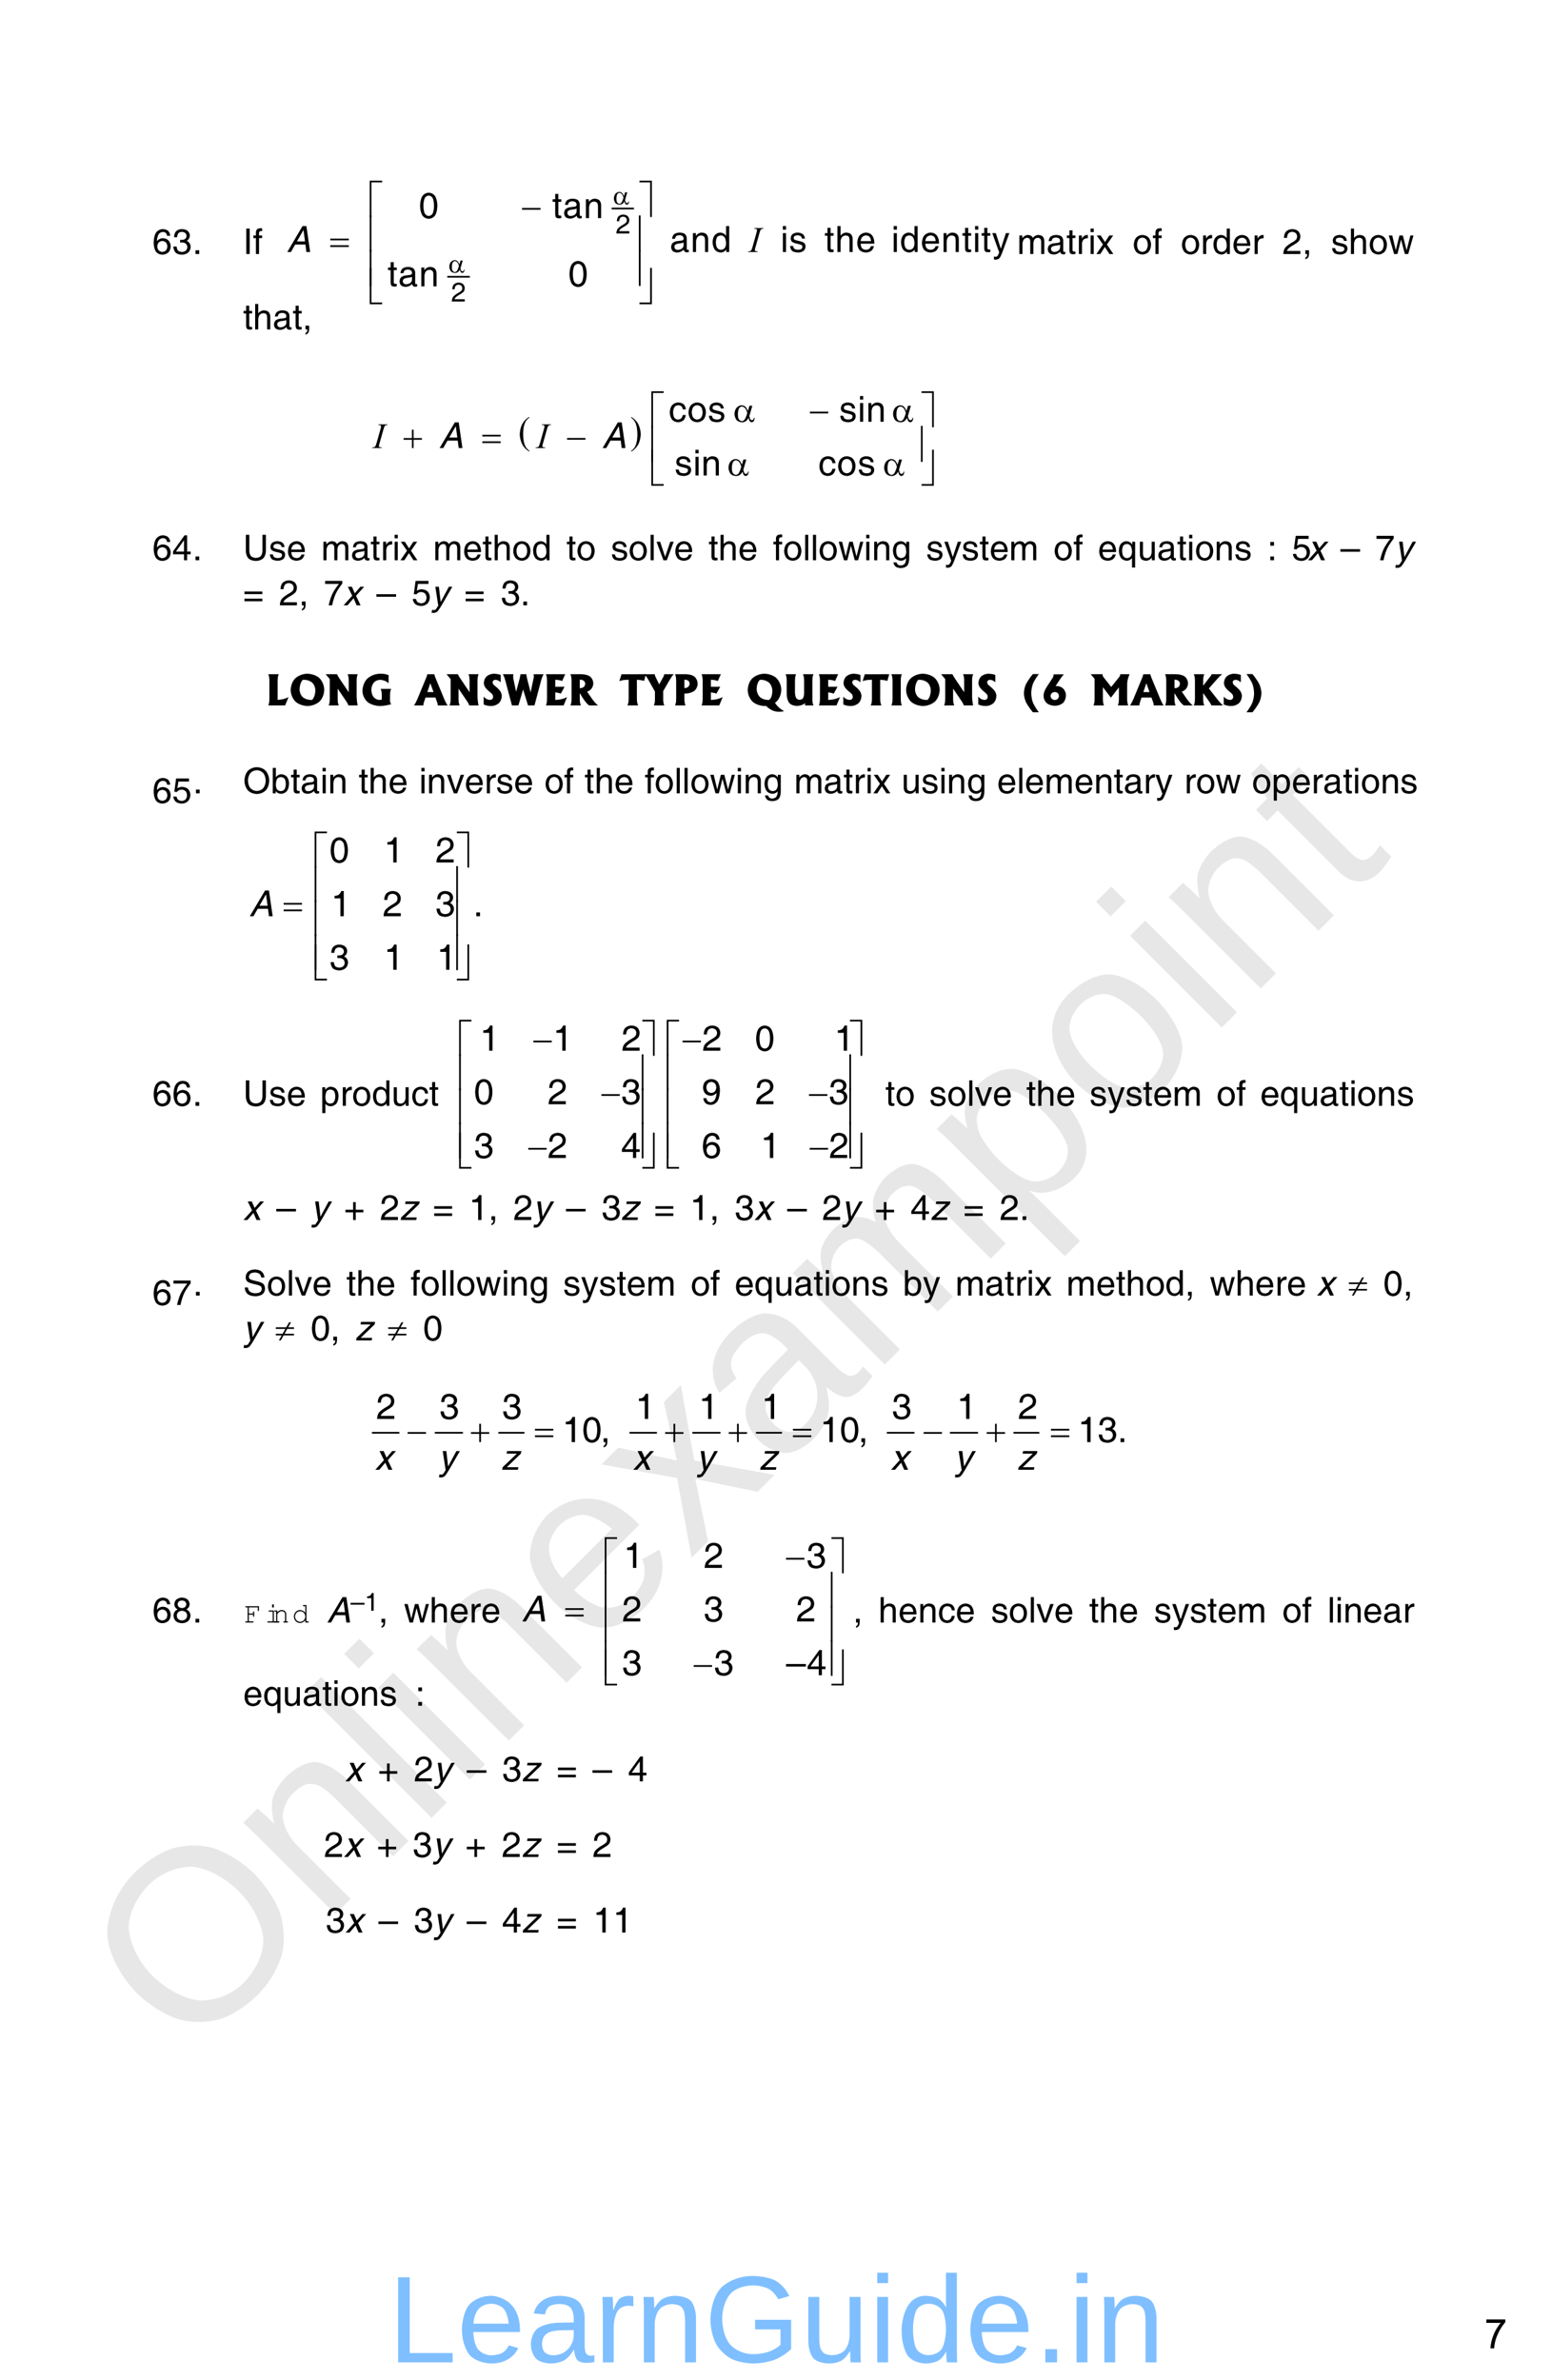 <?xml version="1.0" encoding="UTF-8" standalone="no"?>
<!DOCTYPE svg PUBLIC "-//W3C//DTD SVG 1.1//EN"
"http://www.w3.org/Graphics/SVG/1.1/DTD/svg11.dtd">
<svg viewBox="0 0 696 1067" version="1.1" xmlns="http://www.w3.org/2000/svg" xmlns:xlink="http://www.w3.org/1999/xlink">
<defs>
<style type="text/css"><![CDATA[
.g0_31{
fill: none;
stroke: #000000;
stroke-width: 0.764;
stroke-linecap: round;
stroke-linejoin: miter;
}
]]></style>
</defs>
<g fill="#D4D4D4" fill-opacity="0.56" >
<use xlink:href="#f0_1f" transform="matrix(50.9,-50.9,50.9,50.9,84.5,924.1)" />
<use xlink:href="#f0_2a" transform="matrix(50.9,-50.9,50.9,50.9,145,863.6)" />
<use xlink:href="#f0_28" transform="matrix(50.9,-50.9,50.9,50.9,188.3,820.3)" />
<use xlink:href="#f0_25" transform="matrix(50.9,-50.9,50.9,50.9,205.5,803.1)" />
<use xlink:href="#f0_2a" transform="matrix(50.9,-50.9,50.9,50.9,222.8,785.8)" />
<use xlink:href="#f0_21" transform="matrix(50.9,-50.9,50.9,50.9,266,742.5)" />
<use xlink:href="#f0_2k" transform="matrix(50.9,-50.9,50.9,50.9,309.3,699.3)" />
<use xlink:href="#f0_1x" transform="matrix(50.9,-50.9,50.9,50.9,348.2,660.4)" />
<use xlink:href="#f0_29" transform="matrix(50.9,-50.9,50.9,50.9,391.4,617.2)" />
<use xlink:href="#f0_2c" transform="matrix(50.9,-50.9,50.9,50.9,456.2,552.4)" />
<use xlink:href="#f0_2b" transform="matrix(50.9,-50.9,50.9,50.9,499.5,509.1)" />
<use xlink:href="#f0_25" transform="matrix(50.9,-50.9,50.9,50.9,542.7,465.9)" />
<use xlink:href="#f0_2a" transform="matrix(50.9,-50.9,50.9,50.9,560,448.6)" />
<use xlink:href="#f0_2g" transform="matrix(50.9,-50.9,50.9,50.9,603.2,405.4)" />
</g>
<g fill="#000000" >
<use xlink:href="#f1_p" transform="matrix(10.4,0,0,10.4,68.3,113.9)" />
<use xlink:href="#f1_m" transform="matrix(10.4,0,0,10.4,77.2,113.9)" />
<use xlink:href="#f1_h" transform="matrix(10.4,0,0,10.4,86.3,113.9)" />
<use xlink:href="#f1_18" transform="matrix(10.4,0,0,10.4,109,113.9)" />
<use xlink:href="#f1_21" transform="matrix(10.4,0,0,10.4,113.4,113.9)" />
</g>
<path d="M274.6,93.5H284m-83.1,30.6h9.5" class="g0_31" />
<g fill="#000000" >
<use xlink:href="#f1_l" transform="matrix(7.9,0,0,7.9,276.1,104.7)" />
<use xlink:href="#f1_l" transform="matrix(7.9,0,0,7.9,202.3,135.2)" />
<use xlink:href="#f1_j" transform="matrix(10.5,0,0,10.6,187.8,97.8)" />
<use xlink:href="#f1_2f" transform="matrix(10.5,0,0,10.6,247.6,97.8)" />
<use xlink:href="#f1_1w" transform="matrix(10.5,0,0,10.6,252.4,97.8)" />
<use xlink:href="#f1_29" transform="matrix(10.5,0,0,10.6,261.7,97.8)" />
<use xlink:href="#f1_1w" transform="matrix(10.5,0,0,10.6,300.4,113)" />
<use xlink:href="#f1_29" transform="matrix(10.5,0,0,10.6,309.7,113)" />
<use xlink:href="#f1_1z" transform="matrix(10.5,0,0,10.6,319,113)" />
<use xlink:href="#f1_24" transform="matrix(10.5,0,0,10.6,350,113)" />
<use xlink:href="#f1_2e" transform="matrix(10.5,0,0,10.6,353.8,113)" />
<use xlink:href="#f1_2f" transform="matrix(10.5,0,0,10.6,369.7,113)" />
<use xlink:href="#f1_23" transform="matrix(10.5,0,0,10.6,374.5,113)" />
<use xlink:href="#f1_20" transform="matrix(10.5,0,0,10.6,383.8,113)" />
<use xlink:href="#f1_24" transform="matrix(10.5,0,0,10.6,399.7,113)" />
<use xlink:href="#f1_1z" transform="matrix(10.5,0,0,10.6,403.5,113)" />
<use xlink:href="#f1_20" transform="matrix(10.5,0,0,10.6,412.8,113)" />
<use xlink:href="#f1_29" transform="matrix(10.5,0,0,10.6,422.1,113)" />
<use xlink:href="#f1_2f" transform="matrix(10.5,0,0,10.6,431.4,113)" />
<use xlink:href="#f1_24" transform="matrix(10.5,0,0,10.6,436.2,113)" />
<use xlink:href="#f1_2f" transform="matrix(10.5,0,0,10.6,440,113)" />
<use xlink:href="#f1_2k" transform="matrix(10.5,0,0,10.6,444.8,113)" />
<use xlink:href="#f1_2f" transform="matrix(10.5,0,0,10.6,173.8,128.4)" />
<use xlink:href="#f1_1w" transform="matrix(10.5,0,0,10.6,178.6,128.4)" />
<use xlink:href="#f1_29" transform="matrix(10.5,0,0,10.6,187.9,128.4)" />
<use xlink:href="#f1_j" transform="matrix(10.5,0,0,10.6,254.8,128.4)" />
<use xlink:href="#f2_1x" transform="matrix(7.9,0,0,7.9,275.3,91.6)" />
<use xlink:href="#f2_1x" transform="matrix(7.9,0,0,7.9,201.5,122.2)" />
<use xlink:href="#f2_4r" transform="matrix(10.6,0,0,10.6,165.8,96)" />
<use xlink:href="#f2_57" transform="matrix(10.6,0,0,10.6,286.5,96)" />
<use xlink:href="#f2_h" transform="matrix(10.6,0,0,10.6,234.1,97.8)" />
<use xlink:href="#f2_4s" transform="matrix(10.6,0,0,10.6,165.8,111.6)" />
<use xlink:href="#f2_58" transform="matrix(10.6,0,0,10.6,286.5,111.6)" />
<use xlink:href="#f2_x" transform="matrix(10.6,0,0,10.6,148.1,113)" />
<use xlink:href="#f2_4s" transform="matrix(10.6,0,0,10.6,165.8,126.9)" />
<use xlink:href="#f2_58" transform="matrix(10.6,0,0,10.6,286.5,126.9)" />
<use xlink:href="#f2_4t" transform="matrix(10.6,0,0,10.6,165.8,135.1)" />
<use xlink:href="#f2_59" transform="matrix(10.6,0,0,10.6,286.5,135.1)" />
<use xlink:href="#f3_10" transform="matrix(10.5,0,0,10.6,128.6,113)" />
<use xlink:href="#f4_19" transform="matrix(10.5,0,0,10.6,335.9,113)" />
<use xlink:href="#f1_28" transform="matrix(10.4,0,0,10.4,456.1,113.9)" />
<use xlink:href="#f1_1w" transform="matrix(10.4,0,0,10.4,469.3,113.9)" />
<use xlink:href="#f1_2f" transform="matrix(10.4,0,0,10.4,478.2,113.9)" />
<use xlink:href="#f1_2d" transform="matrix(10.4,0,0,10.4,482.6,113.9)" />
<use xlink:href="#f1_24" transform="matrix(10.4,0,0,10.4,488,113.9)" />
<use xlink:href="#f1_2j" transform="matrix(10.4,0,0,10.4,491.5,113.9)" />
<use xlink:href="#f1_2a" transform="matrix(10.4,0,0,10.4,507.9,113.9)" />
<use xlink:href="#f1_21" transform="matrix(10.4,0,0,10.4,516.8,113.9)" />
<use xlink:href="#f1_2a" transform="matrix(10.4,0,0,10.4,529.5,113.9)" />
<use xlink:href="#f1_2d" transform="matrix(10.4,0,0,10.4,538.3,113.9)" />
<use xlink:href="#f1_1z" transform="matrix(10.4,0,0,10.4,543.6,113.9)" />
<use xlink:href="#f1_20" transform="matrix(10.4,0,0,10.4,552.5,113.9)" />
<use xlink:href="#f1_2d" transform="matrix(10.4,0,0,10.4,561.4,113.9)" />
<use xlink:href="#f1_l" transform="matrix(10.4,0,0,10.4,575.1,113.9)" />
<use xlink:href="#f1_f" transform="matrix(10.4,0,0,10.4,584,113.9)" />
<use xlink:href="#f1_2e" transform="matrix(10.4,0,0,10.4,596.9,113.9)" />
<use xlink:href="#f1_23" transform="matrix(10.4,0,0,10.4,604.8,113.9)" />
<use xlink:href="#f1_2a" transform="matrix(10.4,0,0,10.4,613.7,113.9)" />
<use xlink:href="#f1_2i" transform="matrix(10.4,0,0,10.4,622.6,113.9)" />
<use xlink:href="#f1_2f" transform="matrix(10.4,0,0,10.4,109,147.7)" />
<use xlink:href="#f1_23" transform="matrix(10.4,0,0,10.4,113.4,147.7)" />
<use xlink:href="#f1_1w" transform="matrix(10.4,0,0,10.4,122.3,147.7)" />
<use xlink:href="#f1_2f" transform="matrix(10.4,0,0,10.4,131.2,147.7)" />
<use xlink:href="#f1_f" transform="matrix(10.4,0,0,10.4,135.6,147.7)" />
<use xlink:href="#f2_c" transform="matrix(10.4,0,0,11.2,233.1,198.8)" />
<use xlink:href="#f2_d" transform="matrix(10.4,0,0,11.2,282.7,198.8)" />
<use xlink:href="#f1_1y" transform="matrix(10.5,0,0,10.5,299.9,189.1)" />
<use xlink:href="#f1_2a" transform="matrix(10.5,0,0,10.5,308.2,189.1)" />
<use xlink:href="#f1_2e" transform="matrix(10.5,0,0,10.5,317.4,189.1)" />
<use xlink:href="#f1_2e" transform="matrix(10.5,0,0,10.5,376.3,189.1)" />
<use xlink:href="#f1_24" transform="matrix(10.5,0,0,10.5,384.6,189.1)" />
<use xlink:href="#f1_29" transform="matrix(10.5,0,0,10.5,388.4,189.1)" />
<use xlink:href="#f1_2e" transform="matrix(10.5,0,0,10.5,302.5,213.2)" />
<use xlink:href="#f1_24" transform="matrix(10.5,0,0,10.5,310.8,213.2)" />
<use xlink:href="#f1_29" transform="matrix(10.5,0,0,10.5,314.5,213.2)" />
<use xlink:href="#f1_1y" transform="matrix(10.5,0,0,10.5,367,213.2)" />
<use xlink:href="#f1_2a" transform="matrix(10.5,0,0,10.5,375.3,213.2)" />
<use xlink:href="#f1_2e" transform="matrix(10.5,0,0,10.5,384.6,213.2)" />
<use xlink:href="#f2_1x" transform="matrix(10.5,0,0,10.5,329.4,189.1)" />
<use xlink:href="#f2_h" transform="matrix(10.5,0,0,10.5,363.2,189.1)" />
<use xlink:href="#f2_1x" transform="matrix(10.5,0,0,10.5,400.5,189.1)" />
<use xlink:href="#f2_4r" transform="matrix(10.5,0,0,10.5,292.1,190.3)" />
<use xlink:href="#f2_57" transform="matrix(10.5,0,0,10.5,413,190.3)" />
<use xlink:href="#f2_f" transform="matrix(10.5,0,0,10.5,181,200.9)" />
<use xlink:href="#f2_x" transform="matrix(10.5,0,0,10.5,216.3,200.9)" />
<use xlink:href="#f2_h" transform="matrix(10.5,0,0,10.5,254.3,200.9)" />
<use xlink:href="#f2_4s" transform="matrix(10.5,0,0,10.5,292.1,205.8)" />
<use xlink:href="#f2_58" transform="matrix(10.5,0,0,10.5,413,205.8)" />
<use xlink:href="#f2_1x" transform="matrix(10.5,0,0,10.5,326.7,213.2)" />
<use xlink:href="#f2_1x" transform="matrix(10.5,0,0,10.5,396.5,213.2)" />
<use xlink:href="#f2_4t" transform="matrix(10.5,0,0,10.5,292.1,216.5)" />
<use xlink:href="#f2_59" transform="matrix(10.5,0,0,10.5,413,216.5)" />
<use xlink:href="#f3_10" transform="matrix(10.5,0,0,10.5,196.9,200.9)" />
<use xlink:href="#f3_10" transform="matrix(10.5,0,0,10.5,270,200.9)" />
<use xlink:href="#f4_19" transform="matrix(10.5,0,0,10.5,167.3,200.9)" />
<use xlink:href="#f4_19" transform="matrix(10.5,0,0,10.5,240.6,200.9)" />
<use xlink:href="#f1_p" transform="matrix(10.4,0,0,10.4,68.3,251.2)" />
<use xlink:href="#f1_n" transform="matrix(10.4,0,0,10.4,77.2,251.2)" />
<use xlink:href="#f1_h" transform="matrix(10.4,0,0,10.4,86.3,251.2)" />
<use xlink:href="#f1_1k" transform="matrix(10.4,0,0,10.4,109,251.2)" />
<use xlink:href="#f1_2e" transform="matrix(10.4,0,0,10.4,120.5,251.2)" />
<use xlink:href="#f1_20" transform="matrix(10.4,0,0,10.4,128.5,251.2)" />
<use xlink:href="#f1_28" transform="matrix(10.4,0,0,10.4,144,251.2)" />
<use xlink:href="#f1_1w" transform="matrix(10.4,0,0,10.4,157.3,251.2)" />
<use xlink:href="#f1_2f" transform="matrix(10.4,0,0,10.4,166.1,251.2)" />
<use xlink:href="#f1_2d" transform="matrix(10.4,0,0,10.4,170.6,251.2)" />
<use xlink:href="#f1_24" transform="matrix(10.4,0,0,10.4,175.9,251.2)" />
<use xlink:href="#f1_2j" transform="matrix(10.4,0,0,10.4,179.4,251.2)" />
<use xlink:href="#f1_28" transform="matrix(10.4,0,0,10.4,194.2,251.2)" />
<use xlink:href="#f1_20" transform="matrix(10.4,0,0,10.4,207.5,251.2)" />
<use xlink:href="#f1_2f" transform="matrix(10.4,0,0,10.4,216.3,251.2)" />
<use xlink:href="#f1_23" transform="matrix(10.4,0,0,10.4,220.8,251.2)" />
<use xlink:href="#f1_2a" transform="matrix(10.4,0,0,10.4,229.6,251.2)" />
<use xlink:href="#f1_1z" transform="matrix(10.4,0,0,10.4,238.5,251.2)" />
<use xlink:href="#f1_2f" transform="matrix(10.4,0,0,10.4,254,251.2)" />
<use xlink:href="#f1_2a" transform="matrix(10.4,0,0,10.4,258.4,251.2)" />
<use xlink:href="#f1_2e" transform="matrix(10.4,0,0,10.4,273.9,251.2)" />
<use xlink:href="#f1_2a" transform="matrix(10.4,0,0,10.4,281.8,251.2)" />
<use xlink:href="#f1_27" transform="matrix(10.4,0,0,10.4,290.7,251.2)" />
<use xlink:href="#f1_2h" transform="matrix(10.4,0,0,10.4,294.3,251.2)" />
<use xlink:href="#f1_20" transform="matrix(10.4,0,0,10.4,302.2,251.2)" />
<use xlink:href="#f1_2f" transform="matrix(10.4,0,0,10.4,317.7,251.2)" />
<use xlink:href="#f1_23" transform="matrix(10.4,0,0,10.4,322.1,251.2)" />
<use xlink:href="#f1_20" transform="matrix(10.4,0,0,10.4,331,251.2)" />
<use xlink:href="#f1_21" transform="matrix(10.4,0,0,10.4,346.6,251.2)" />
<use xlink:href="#f1_2a" transform="matrix(10.4,0,0,10.4,351.1,251.2)" />
<use xlink:href="#f1_27" transform="matrix(10.4,0,0,10.4,360,251.2)" />
<use xlink:href="#f1_27" transform="matrix(10.4,0,0,10.4,363.5,251.2)" />
<use xlink:href="#f1_2a" transform="matrix(10.4,0,0,10.4,367,251.2)" />
<use xlink:href="#f1_2i" transform="matrix(10.4,0,0,10.4,375.9,251.2)" />
<use xlink:href="#f1_24" transform="matrix(10.4,0,0,10.4,387.4,251.2)" />
<use xlink:href="#f1_29" transform="matrix(10.4,0,0,10.4,391,251.2)" />
<use xlink:href="#f1_22" transform="matrix(10.4,0,0,10.4,399.8,251.2)" />
<use xlink:href="#f1_2e" transform="matrix(10.4,0,0,10.4,415.3,251.2)" />
<use xlink:href="#f1_2k" transform="matrix(10.4,0,0,10.4,423.3,251.2)" />
<use xlink:href="#f1_2e" transform="matrix(10.4,0,0,10.4,431.2,251.2)" />
<use xlink:href="#f1_2f" transform="matrix(10.4,0,0,10.4,439.2,251.2)" />
<use xlink:href="#f1_20" transform="matrix(10.4,0,0,10.4,443.7,251.2)" />
<use xlink:href="#f1_28" transform="matrix(10.4,0,0,10.4,452.5,251.2)" />
<use xlink:href="#f1_2a" transform="matrix(10.4,0,0,10.4,472.4,251.2)" />
<use xlink:href="#f1_21" transform="matrix(10.4,0,0,10.4,481.3,251.2)" />
<use xlink:href="#f1_20" transform="matrix(10.4,0,0,10.4,492.3,251.2)" />
<use xlink:href="#f1_2c" transform="matrix(10.4,0,0,10.4,501.2,251.2)" />
<use xlink:href="#f1_2g" transform="matrix(10.4,0,0,10.4,510.1,251.2)" />
<use xlink:href="#f1_1w" transform="matrix(10.4,0,0,10.4,518.9,251.2)" />
<use xlink:href="#f1_2f" transform="matrix(10.4,0,0,10.4,527.8,251.2)" />
<use xlink:href="#f1_24" transform="matrix(10.4,0,0,10.4,532.2,251.2)" />
<use xlink:href="#f1_2a" transform="matrix(10.4,0,0,10.4,535.8,251.2)" />
<use xlink:href="#f1_29" transform="matrix(10.4,0,0,10.4,544.6,251.2)" />
<use xlink:href="#f1_2e" transform="matrix(10.4,0,0,10.4,553.5,251.2)" />
<use xlink:href="#f1_t" transform="matrix(10.4,0,0,10.4,568.3,251.2)" />
<use xlink:href="#f1_o" transform="matrix(10.4,0,0,10.4,579.3,251.2)" />
<use xlink:href="#f3_2j" transform="matrix(10.4,0,0,10.4,586.4,251.2)" />
<use xlink:href="#f1_99" transform="matrix(10.4,0,0,10.4,601.1,251.2)" />
<use xlink:href="#f1_q" transform="matrix(10.4,0,0,10.4,616.7,251.2)" />
<use xlink:href="#f3_2k" transform="matrix(10.4,0,0,10.4,625.5,251.2)" />
<use xlink:href="#f1_w" transform="matrix(10.4,0,0,10.4,109,271.4)" />
<use xlink:href="#f1_l" transform="matrix(10.4,0,0,10.4,125.1,271.4)" />
<use xlink:href="#f1_f" transform="matrix(10.4,0,0,10.4,134,271.4)" />
<use xlink:href="#f1_q" transform="matrix(10.4,0,0,10.4,145.2,271.4)" />
<use xlink:href="#f3_2j" transform="matrix(10.4,0,0,10.4,153.9,271.4)" />
<use xlink:href="#f1_99" transform="matrix(10.4,0,0,10.4,168.8,271.4)" />
<use xlink:href="#f1_o" transform="matrix(10.4,0,0,10.4,184.6,271.4)" />
<use xlink:href="#f3_2k" transform="matrix(10.4,0,0,10.4,193.3,271.4)" />
<use xlink:href="#f1_w" transform="matrix(10.4,0,0,10.4,208.2,271.4)" />
<use xlink:href="#f1_m" transform="matrix(10.4,0,0,10.4,224.5,271.4)" />
<use xlink:href="#f1_h" transform="matrix(10.4,0,0,10.4,233.3,271.4)" />
<use xlink:href="#f5_1b" transform="matrix(12,0,0,12,119.1,316.3)" />
<use xlink:href="#f5_1e" transform="matrix(12,0,0,12,129.6,316.3)" />
<use xlink:href="#f5_1d" transform="matrix(12,0,0,12,146.1,316.3)" />
<use xlink:href="#f5_16" transform="matrix(12,0,0,12,161.7,316.3)" />
<use xlink:href="#f5_10" transform="matrix(12,0,0,12,186.1,316.3)" />
<use xlink:href="#f5_1d" transform="matrix(12,0,0,12,200.3,316.3)" />
<use xlink:href="#f5_1i" transform="matrix(12,0,0,12,215.9,316.3)" />
<use xlink:href="#f5_1m" transform="matrix(12,0,0,12,225.7,316.3)" />
<use xlink:href="#f5_14" transform="matrix(12,0,0,12,243.6,316.3)" />
<use xlink:href="#f5_1h" transform="matrix(12,0,0,12,254.7,316.3)" />
<use xlink:href="#f5_1j" transform="matrix(12,0,0,12,277.9,316.3)" />
<use xlink:href="#f5_1o" transform="matrix(12,0,0,12,289.4,316.3)" />
<use xlink:href="#f5_1f" transform="matrix(12,0,0,12,301.5,316.3)" />
<use xlink:href="#f5_14" transform="matrix(12,0,0,12,313.4,316.3)" />
<use xlink:href="#f5_1g" transform="matrix(12,0,0,12,334.6,316.3)" />
<use xlink:href="#f5_1k" transform="matrix(12,0,0,12,351.2,316.3)" />
<use xlink:href="#f5_14" transform="matrix(12,0,0,12,366,316.3)" />
<use xlink:href="#f5_1i" transform="matrix(12,0,0,12,377.2,316.3)" />
<use xlink:href="#f5_1j" transform="matrix(12,0,0,12,387,316.3)" />
<use xlink:href="#f5_18" transform="matrix(12,0,0,12,398.5,316.3)" />
<use xlink:href="#f5_1e" transform="matrix(12,0,0,12,405.6,316.3)" />
<use xlink:href="#f5_1d" transform="matrix(12,0,0,12,422.1,316.3)" />
<use xlink:href="#f5_1i" transform="matrix(12,0,0,12,437.7,316.3)" />
<use xlink:href="#f5_b" transform="matrix(12,0,0,12,457.8,316.3)" />
<use xlink:href="#f5_p" transform="matrix(12,0,0,12,466.9,316.3)" />
<use xlink:href="#f5_1c" transform="matrix(12,0,0,12,489.3,316.3)" />
<use xlink:href="#f5_10" transform="matrix(12,0,0,12,507.2,316.3)" />
<use xlink:href="#f5_1h" transform="matrix(12,0,0,12,521.4,316.3)" />
<use xlink:href="#f5_1a" transform="matrix(12,0,0,12,534.3,316.3)" />
<use xlink:href="#f5_1i" transform="matrix(12,0,0,12,547.8,316.3)" />
<use xlink:href="#f5_c" transform="matrix(12,0,0,12,557.6,316.3)" />
<use xlink:href="#f1_p" transform="matrix(10.4,0,0,10.4,68.3,360)" />
<use xlink:href="#f1_o" transform="matrix(10.4,0,0,10.4,77.2,360)" />
<use xlink:href="#f1_h" transform="matrix(10.4,0,0,10.4,86.5,355.7)" />
<use xlink:href="#f1_1e" transform="matrix(10.4,0,0,10.4,109,355.7)" />
<use xlink:href="#f1_1x" transform="matrix(10.4,0,0,10.4,121.4,355.7)" />
<use xlink:href="#f1_2f" transform="matrix(10.4,0,0,10.4,130.3,355.7)" />
<use xlink:href="#f1_1w" transform="matrix(10.4,0,0,10.4,134.7,355.7)" />
<use xlink:href="#f1_24" transform="matrix(10.4,0,0,10.4,143.6,355.7)" />
<use xlink:href="#f1_29" transform="matrix(10.4,0,0,10.4,147.1,355.7)" />
<use xlink:href="#f1_2f" transform="matrix(10.4,0,0,10.4,160.8,355.7)" />
<use xlink:href="#f1_23" transform="matrix(10.4,0,0,10.4,165.2,355.7)" />
<use xlink:href="#f1_20" transform="matrix(10.4,0,0,10.4,174.1,355.7)" />
<use xlink:href="#f1_24" transform="matrix(10.4,0,0,10.4,187.9,355.7)" />
<use xlink:href="#f1_29" transform="matrix(10.4,0,0,10.4,191.4,355.7)" />
<use xlink:href="#f1_2h" transform="matrix(10.4,0,0,10.4,200.3,355.7)" />
<use xlink:href="#f1_20" transform="matrix(10.4,0,0,10.4,208.3,355.7)" />
<use xlink:href="#f1_2d" transform="matrix(10.4,0,0,10.4,217.1,355.7)" />
<use xlink:href="#f1_2e" transform="matrix(10.4,0,0,10.4,222.4,355.7)" />
<use xlink:href="#f1_20" transform="matrix(10.4,0,0,10.4,230.4,355.7)" />
<use xlink:href="#f1_2a" transform="matrix(10.4,0,0,10.4,244.1,355.7)" />
<use xlink:href="#f1_21" transform="matrix(10.4,0,0,10.4,252.9,355.7)" />
<use xlink:href="#f1_2f" transform="matrix(10.4,0,0,10.4,262.1,355.7)" />
<use xlink:href="#f1_23" transform="matrix(10.4,0,0,10.4,266.6,355.7)" />
<use xlink:href="#f1_20" transform="matrix(10.4,0,0,10.4,275.4,355.7)" />
<use xlink:href="#f1_21" transform="matrix(10.4,0,0,10.4,289.1,355.7)" />
<use xlink:href="#f1_2a" transform="matrix(10.4,0,0,10.4,293.5,355.7)" />
<use xlink:href="#f1_27" transform="matrix(10.4,0,0,10.4,302.4,355.7)" />
<use xlink:href="#f1_27" transform="matrix(10.4,0,0,10.4,305.9,355.7)" />
<use xlink:href="#f1_2a" transform="matrix(10.4,0,0,10.4,309.5,355.7)" />
<use xlink:href="#f1_2i" transform="matrix(10.4,0,0,10.4,318.3,355.7)" />
<use xlink:href="#f1_24" transform="matrix(10.4,0,0,10.4,329.8,355.7)" />
<use xlink:href="#f1_29" transform="matrix(10.4,0,0,10.4,333.4,355.7)" />
<use xlink:href="#f1_22" transform="matrix(10.4,0,0,10.4,342.2,355.7)" />
<use xlink:href="#f1_28" transform="matrix(10.4,0,0,10.4,356.1,355.7)" />
<use xlink:href="#f1_1w" transform="matrix(10.4,0,0,10.4,369.3,355.7)" />
<use xlink:href="#f1_2f" transform="matrix(10.4,0,0,10.4,378.2,355.7)" />
<use xlink:href="#f1_2d" transform="matrix(10.4,0,0,10.4,382.6,355.7)" />
<use xlink:href="#f1_24" transform="matrix(10.4,0,0,10.4,388,355.7)" />
<use xlink:href="#f1_2j" transform="matrix(10.4,0,0,10.4,391.5,355.7)" />
<use xlink:href="#f1_2g" transform="matrix(10.4,0,0,10.4,404.2,355.7)" />
<use xlink:href="#f1_2e" transform="matrix(10.4,0,0,10.4,413.1,355.7)" />
<use xlink:href="#f1_24" transform="matrix(10.4,0,0,10.4,421.1,355.7)" />
<use xlink:href="#f1_29" transform="matrix(10.4,0,0,10.4,424.6,355.7)" />
<use xlink:href="#f1_22" transform="matrix(10.4,0,0,10.4,433.5,355.7)" />
<use xlink:href="#f1_20" transform="matrix(10.4,0,0,10.4,447.1,355.7)" />
<use xlink:href="#f1_27" transform="matrix(10.4,0,0,10.4,456,355.7)" />
<use xlink:href="#f1_20" transform="matrix(10.4,0,0,10.4,459.5,355.7)" />
<use xlink:href="#f1_28" transform="matrix(10.4,0,0,10.4,468.4,355.7)" />
<use xlink:href="#f1_20" transform="matrix(10.4,0,0,10.4,481.7,355.7)" />
<use xlink:href="#f1_29" transform="matrix(10.4,0,0,10.4,490.6,355.7)" />
<use xlink:href="#f1_2f" transform="matrix(10.4,0,0,10.4,499.4,355.7)" />
<use xlink:href="#f1_1w" transform="matrix(10.4,0,0,10.4,503.9,355.7)" />
<use xlink:href="#f1_2d" transform="matrix(10.4,0,0,10.4,512.7,355.7)" />
<use xlink:href="#f1_2k" transform="matrix(10.4,0,0,10.4,518,355.7)" />
<use xlink:href="#f1_2d" transform="matrix(10.4,0,0,10.4,531,355.7)" />
<use xlink:href="#f1_2a" transform="matrix(10.4,0,0,10.4,536.3,355.7)" />
<use xlink:href="#f1_2i" transform="matrix(10.4,0,0,10.4,545.1,355.7)" />
<use xlink:href="#f1_2a" transform="matrix(10.4,0,0,10.4,561.4,355.7)" />
<use xlink:href="#f1_2b" transform="matrix(10.4,0,0,10.4,570.3,355.7)" />
<use xlink:href="#f1_20" transform="matrix(10.4,0,0,10.4,579.2,355.7)" />
<use xlink:href="#f1_2d" transform="matrix(10.4,0,0,10.4,588,355.7)" />
<use xlink:href="#f1_1w" transform="matrix(10.4,0,0,10.4,593.3,355.7)" />
<use xlink:href="#f1_2f" transform="matrix(10.4,0,0,10.4,602.2,355.7)" />
<use xlink:href="#f1_24" transform="matrix(10.4,0,0,10.4,606.6,355.7)" />
<use xlink:href="#f1_2a" transform="matrix(10.4,0,0,10.4,610.2,355.7)" />
<use xlink:href="#f1_29" transform="matrix(10.4,0,0,10.4,619.1,355.7)" />
<use xlink:href="#f1_2e" transform="matrix(10.4,0,0,10.4,627.9,355.7)" />
<use xlink:href="#f1_j" transform="matrix(10.5,0,0,10.5,147.7,386.7)" />
<use xlink:href="#f1_k" transform="matrix(10.5,0,0,10.5,172.1,386.7)" />
<use xlink:href="#f1_l" transform="matrix(10.5,0,0,10.5,195.3,386.7)" />
<use xlink:href="#f1_k" transform="matrix(10.5,0,0,10.5,148.4,410.8)" />
<use xlink:href="#f1_l" transform="matrix(10.5,0,0,10.5,171.6,410.8)" />
<use xlink:href="#f1_m" transform="matrix(10.5,0,0,10.5,195.2,410.8)" />
<use xlink:href="#f1_h" transform="matrix(10.5,0,0,10.5,212.2,410.8)" />
<use xlink:href="#f1_m" transform="matrix(10.5,0,0,10.5,147.7,434.8)" />
<use xlink:href="#f1_k" transform="matrix(10.5,0,0,10.5,172.1,434.8)" />
<use xlink:href="#f1_k" transform="matrix(10.5,0,0,10.5,195.8,434.8)" />
<use xlink:href="#f3_10" transform="matrix(10.5,0,0,10.5,111.8,410.8)" />
<use xlink:href="#f2_4r" transform="matrix(10.5,0,0,10.5,141.1,387.7)" />
<use xlink:href="#f2_57" transform="matrix(10.5,0,0,10.5,204.6,387.7)" />
<use xlink:href="#f2_4s" transform="matrix(10.5,0,0,10.5,141.1,403.2)" />
<use xlink:href="#f2_58" transform="matrix(10.5,0,0,10.5,204.6,403.2)" />
<use xlink:href="#f2_x" transform="matrix(10.5,0,0,10.5,127.2,410.8)" />
<use xlink:href="#f2_4s" transform="matrix(10.5,0,0,10.5,141.1,418.5)" />
<use xlink:href="#f2_58" transform="matrix(10.5,0,0,10.5,204.6,418.5)" />
<use xlink:href="#f2_4s" transform="matrix(10.5,0,0,10.5,141.1,433.7)" />
<use xlink:href="#f2_58" transform="matrix(10.5,0,0,10.5,204.6,433.7)" />
<use xlink:href="#f2_4t" transform="matrix(10.5,0,0,10.5,141.1,438.3)" />
<use xlink:href="#f2_59" transform="matrix(10.5,0,0,10.5,204.6,438.3)" />
<use xlink:href="#f1_p" transform="matrix(10.4,0,0,10.4,68.3,495.8)" />
<use xlink:href="#f1_p" transform="matrix(10.4,0,0,10.4,77.2,495.8)" />
<use xlink:href="#f1_h" transform="matrix(10.4,0,0,10.4,86.3,495.8)" />
<use xlink:href="#f1_1k" transform="matrix(10.4,0,0,10.4,109,495.8)" />
<use xlink:href="#f1_2e" transform="matrix(10.4,0,0,10.4,120.5,495.8)" />
<use xlink:href="#f1_20" transform="matrix(10.4,0,0,10.4,128.5,495.8)" />
<use xlink:href="#f1_2b" transform="matrix(10.4,0,0,10.4,143.6,495.8)" />
<use xlink:href="#f1_2d" transform="matrix(10.4,0,0,10.4,152.5,495.8)" />
<use xlink:href="#f1_2a" transform="matrix(10.4,0,0,10.4,157.8,495.8)" />
<use xlink:href="#f1_1z" transform="matrix(10.4,0,0,10.4,166.7,495.8)" />
<use xlink:href="#f1_2g" transform="matrix(10.4,0,0,10.4,175.5,495.8)" />
<use xlink:href="#f1_1y" transform="matrix(10.4,0,0,10.4,184.4,495.8)" />
<use xlink:href="#f1_2f" transform="matrix(10.4,0,0,10.4,192.4,495.8)" />
<use xlink:href="#f1_k" transform="matrix(10.5,0,0,10.5,215.1,471.1)" />
<use xlink:href="#f1_k" transform="matrix(10.5,0,0,10.5,247.9,471.1)" />
<use xlink:href="#f1_l" transform="matrix(10.5,0,0,10.5,278.7,471.1)" />
<use xlink:href="#f1_l" transform="matrix(10.5,0,0,10.5,314.9,471.1)" />
<use xlink:href="#f1_j" transform="matrix(10.5,0,0,10.5,338.5,471.1)" />
<use xlink:href="#f1_k" transform="matrix(10.5,0,0,10.5,374.1,471.1)" />
<use xlink:href="#f1_j" transform="matrix(10.5,0,0,10.5,212.5,495.1)" />
<use xlink:href="#f1_l" transform="matrix(10.5,0,0,10.5,245.6,495.1)" />
<use xlink:href="#f1_m" transform="matrix(10.5,0,0,10.5,278.5,495.1)" />
<use xlink:href="#f1_s" transform="matrix(10.5,0,0,10.5,314.6,495.1)" />
<use xlink:href="#f1_l" transform="matrix(10.5,0,0,10.5,338.7,495.1)" />
<use xlink:href="#f1_m" transform="matrix(10.5,0,0,10.5,371.6,495.1)" />
<use xlink:href="#f1_m" transform="matrix(10.5,0,0,10.5,212.5,519.2)" />
<use xlink:href="#f1_l" transform="matrix(10.5,0,0,10.5,245.6,519.2)" />
<use xlink:href="#f1_n" transform="matrix(10.5,0,0,10.5,278.5,519.2)" />
<use xlink:href="#f1_p" transform="matrix(10.5,0,0,10.5,314.6,519.2)" />
<use xlink:href="#f1_k" transform="matrix(10.5,0,0,10.5,341,519.2)" />
<use xlink:href="#f1_l" transform="matrix(10.5,0,0,10.5,371.8,519.2)" />
<use xlink:href="#f2_h" transform="matrix(10.5,0,0,10.5,239.2,471.1)" />
<use xlink:href="#f2_h" transform="matrix(10.5,0,0,10.5,306.1,471.1)" />
<use xlink:href="#f2_4r" transform="matrix(10.5,0,0,10.5,205.9,472.1)" />
<use xlink:href="#f2_57" transform="matrix(10.5,0,0,10.5,287.8,472.1)" />
<use xlink:href="#f2_4r" transform="matrix(10.5,0,0,10.5,299,472.1)" />
<use xlink:href="#f2_57" transform="matrix(10.5,0,0,10.5,380.9,472.1)" />
<use xlink:href="#f2_4s" transform="matrix(10.5,0,0,10.5,205.9,487.6)" />
<use xlink:href="#f2_58" transform="matrix(10.5,0,0,10.5,287.8,487.6)" />
<use xlink:href="#f2_4s" transform="matrix(10.5,0,0,10.5,299,487.6)" />
<use xlink:href="#f2_58" transform="matrix(10.5,0,0,10.5,380.9,487.6)" />
<use xlink:href="#f2_h" transform="matrix(10.5,0,0,10.5,269.7,495.1)" />
<use xlink:href="#f2_h" transform="matrix(10.5,0,0,10.5,362.8,495.1)" />
<use xlink:href="#f2_4s" transform="matrix(10.5,0,0,10.5,205.9,502.8)" />
<use xlink:href="#f2_58" transform="matrix(10.5,0,0,10.5,287.8,502.8)" />
<use xlink:href="#f2_4s" transform="matrix(10.5,0,0,10.5,299,502.8)" />
<use xlink:href="#f2_58" transform="matrix(10.5,0,0,10.5,380.9,502.8)" />
<use xlink:href="#f2_4s" transform="matrix(10.5,0,0,10.5,205.9,518.1)" />
<use xlink:href="#f2_58" transform="matrix(10.5,0,0,10.5,287.8,518.1)" />
<use xlink:href="#f2_4s" transform="matrix(10.5,0,0,10.5,299,518.1)" />
<use xlink:href="#f2_58" transform="matrix(10.5,0,0,10.5,380.9,518.1)" />
<use xlink:href="#f2_h" transform="matrix(10.5,0,0,10.5,236.9,519.2)" />
<use xlink:href="#f2_h" transform="matrix(10.5,0,0,10.5,363.1,519.2)" />
<use xlink:href="#f2_4t" transform="matrix(10.5,0,0,10.5,205.9,522.7)" />
<use xlink:href="#f2_59" transform="matrix(10.5,0,0,10.5,287.8,522.7)" />
<use xlink:href="#f2_4t" transform="matrix(10.5,0,0,10.5,299,522.7)" />
<use xlink:href="#f2_59" transform="matrix(10.5,0,0,10.5,380.9,522.7)" />
<use xlink:href="#f1_2f" transform="matrix(10.4,0,0,10.4,397,495.8)" />
<use xlink:href="#f1_2a" transform="matrix(10.4,0,0,10.4,401.5,495.8)" />
<use xlink:href="#f1_2e" transform="matrix(10.4,0,0,10.4,416.7,495.8)" />
<use xlink:href="#f1_2a" transform="matrix(10.4,0,0,10.4,424.7,495.8)" />
<use xlink:href="#f1_27" transform="matrix(10.4,0,0,10.4,433.6,495.8)" />
<use xlink:href="#f1_2h" transform="matrix(10.4,0,0,10.4,437.1,495.8)" />
<use xlink:href="#f1_20" transform="matrix(10.4,0,0,10.4,445.1,495.8)" />
<use xlink:href="#f1_2f" transform="matrix(10.4,0,0,10.4,460.2,495.8)" />
<use xlink:href="#f1_23" transform="matrix(10.4,0,0,10.4,464.6,495.8)" />
<use xlink:href="#f1_20" transform="matrix(10.4,0,0,10.4,473.5,495.8)" />
<use xlink:href="#f1_2e" transform="matrix(10.4,0,0,10.4,488.6,495.8)" />
<use xlink:href="#f1_2k" transform="matrix(10.4,0,0,10.4,496.6,495.8)" />
<use xlink:href="#f1_2e" transform="matrix(10.4,0,0,10.4,504.6,495.8)" />
<use xlink:href="#f1_2f" transform="matrix(10.4,0,0,10.4,512.5,495.8)" />
<use xlink:href="#f1_20" transform="matrix(10.4,0,0,10.4,517,495.8)" />
<use xlink:href="#f1_28" transform="matrix(10.4,0,0,10.4,525.8,495.8)" />
<use xlink:href="#f1_2a" transform="matrix(10.4,0,0,10.4,545.5,495.8)" />
<use xlink:href="#f1_21" transform="matrix(10.4,0,0,10.4,554.4,495.8)" />
<use xlink:href="#f1_20" transform="matrix(10.4,0,0,10.4,565.1,495.8)" />
<use xlink:href="#f1_2c" transform="matrix(10.4,0,0,10.4,573.9,495.8)" />
<use xlink:href="#f1_2g" transform="matrix(10.4,0,0,10.4,582.8,495.8)" />
<use xlink:href="#f1_1w" transform="matrix(10.4,0,0,10.4,591.7,495.8)" />
<use xlink:href="#f1_2f" transform="matrix(10.4,0,0,10.4,600.6,495.8)" />
<use xlink:href="#f1_24" transform="matrix(10.4,0,0,10.4,605,495.8)" />
<use xlink:href="#f1_2a" transform="matrix(10.4,0,0,10.4,608.5,495.8)" />
<use xlink:href="#f1_29" transform="matrix(10.4,0,0,10.4,617.4,495.8)" />
<use xlink:href="#f1_2e" transform="matrix(10.4,0,0,10.4,626.3,495.8)" />
<use xlink:href="#f3_2j" transform="matrix(10.4,0,0,10.4,109,547)" />
<use xlink:href="#f1_99" transform="matrix(10.4,0,0,10.4,123.9,547)" />
<use xlink:href="#f3_2k" transform="matrix(10.4,0,0,10.4,139.4,547)" />
<use xlink:href="#f1_e" transform="matrix(10.4,0,0,10.4,154.3,547)" />
<use xlink:href="#f1_l" transform="matrix(10.4,0,0,10.4,170.4,547)" />
<use xlink:href="#f3_2l" transform="matrix(10.4,0,0,10.4,179.2,547)" />
<use xlink:href="#f1_w" transform="matrix(10.4,0,0,10.4,194.1,547)" />
<use xlink:href="#f1_k" transform="matrix(10.4,0,0,10.4,210.2,547)" />
<use xlink:href="#f1_f" transform="matrix(10.4,0,0,10.4,219,547)" />
<use xlink:href="#f1_l" transform="matrix(10.4,0,0,10.4,230.2,547)" />
<use xlink:href="#f3_2k" transform="matrix(10.4,0,0,10.4,239,547)" />
<use xlink:href="#f1_99" transform="matrix(10.4,0,0,10.4,253.8,547)" />
<use xlink:href="#f1_m" transform="matrix(10.4,0,0,10.4,269.7,547)" />
<use xlink:href="#f3_2l" transform="matrix(10.4,0,0,10.4,278.4,547)" />
<use xlink:href="#f1_w" transform="matrix(10.4,0,0,10.4,293.3,547)" />
<use xlink:href="#f1_k" transform="matrix(10.4,0,0,10.4,309.3,547)" />
<use xlink:href="#f1_f" transform="matrix(10.4,0,0,10.4,318.2,547)" />
<use xlink:href="#f1_m" transform="matrix(10.4,0,0,10.4,329.4,547)" />
<use xlink:href="#f3_2j" transform="matrix(10.4,0,0,10.4,338.2,547)" />
<use xlink:href="#f1_99" transform="matrix(10.4,0,0,10.4,353,547)" />
<use xlink:href="#f1_l" transform="matrix(10.4,0,0,10.4,368.7,547)" />
<use xlink:href="#f3_2k" transform="matrix(10.4,0,0,10.4,377.4,547)" />
<use xlink:href="#f1_e" transform="matrix(10.4,0,0,10.4,392.3,547)" />
<use xlink:href="#f1_n" transform="matrix(10.4,0,0,10.4,408.3,547)" />
<use xlink:href="#f3_2l" transform="matrix(10.4,0,0,10.4,417.2,547)" />
<use xlink:href="#f1_w" transform="matrix(10.4,0,0,10.4,432,547)" />
<use xlink:href="#f1_l" transform="matrix(10.4,0,0,10.4,448.3,547)" />
<use xlink:href="#f1_h" transform="matrix(10.4,0,0,10.4,457.2,547)" />
<use xlink:href="#f1_p" transform="matrix(10.4,0,0,10.4,68.3,585.1)" />
<use xlink:href="#f1_q" transform="matrix(10.4,0,0,10.4,77.2,585.1)" />
<use xlink:href="#f1_h" transform="matrix(10.4,0,0,10.4,86.5,580.9)" />
<use xlink:href="#f1_1i" transform="matrix(10.4,0,0,10.4,109,580.9)" />
<use xlink:href="#f1_2a" transform="matrix(10.4,0,0,10.4,119.6,580.9)" />
<use xlink:href="#f1_27" transform="matrix(10.4,0,0,10.4,128.5,580.9)" />
<use xlink:href="#f1_2h" transform="matrix(10.4,0,0,10.4,132.1,580.9)" />
<use xlink:href="#f1_20" transform="matrix(10.4,0,0,10.4,140,580.9)" />
<use xlink:href="#f1_2f" transform="matrix(10.4,0,0,10.4,155.3,580.9)" />
<use xlink:href="#f1_23" transform="matrix(10.4,0,0,10.4,159.7,580.9)" />
<use xlink:href="#f1_20" transform="matrix(10.4,0,0,10.4,168.6,580.9)" />
<use xlink:href="#f1_21" transform="matrix(10.4,0,0,10.4,184.1,580.9)" />
<use xlink:href="#f1_2a" transform="matrix(10.4,0,0,10.4,188.5,580.9)" />
<use xlink:href="#f1_27" transform="matrix(10.4,0,0,10.4,197.4,580.9)" />
<use xlink:href="#f1_27" transform="matrix(10.4,0,0,10.4,200.9,580.9)" />
<use xlink:href="#f1_2a" transform="matrix(10.4,0,0,10.4,204.5,580.9)" />
<use xlink:href="#f1_2i" transform="matrix(10.4,0,0,10.4,213.3,580.9)" />
<use xlink:href="#f1_24" transform="matrix(10.4,0,0,10.4,224.9,580.9)" />
<use xlink:href="#f1_29" transform="matrix(10.4,0,0,10.4,228.4,580.9)" />
<use xlink:href="#f1_22" transform="matrix(10.4,0,0,10.4,237.3,580.9)" />
<use xlink:href="#f1_2e" transform="matrix(10.4,0,0,10.4,252.5,580.9)" />
<use xlink:href="#f1_2k" transform="matrix(10.4,0,0,10.4,260.5,580.9)" />
<use xlink:href="#f1_2e" transform="matrix(10.4,0,0,10.4,268.5,580.9)" />
<use xlink:href="#f1_2f" transform="matrix(10.4,0,0,10.4,276.5,580.9)" />
<use xlink:href="#f1_20" transform="matrix(10.4,0,0,10.4,280.9,580.9)" />
<use xlink:href="#f1_28" transform="matrix(10.4,0,0,10.4,289.8,580.9)" />
<use xlink:href="#f1_2a" transform="matrix(10.4,0,0,10.4,309.7,580.9)" />
<use xlink:href="#f1_21" transform="matrix(10.4,0,0,10.4,318.5,580.9)" />
<use xlink:href="#f1_20" transform="matrix(10.4,0,0,10.4,329.4,580.9)" />
<use xlink:href="#f1_2c" transform="matrix(10.4,0,0,10.4,338.2,580.9)" />
<use xlink:href="#f1_2g" transform="matrix(10.4,0,0,10.4,347.1,580.9)" />
<use xlink:href="#f1_1w" transform="matrix(10.4,0,0,10.4,356,580.9)" />
<use xlink:href="#f1_2f" transform="matrix(10.4,0,0,10.4,364.8,580.9)" />
<use xlink:href="#f1_24" transform="matrix(10.4,0,0,10.4,369.3,580.9)" />
<use xlink:href="#f1_2a" transform="matrix(10.4,0,0,10.4,372.8,580.9)" />
<use xlink:href="#f1_29" transform="matrix(10.4,0,0,10.4,381.7,580.9)" />
<use xlink:href="#f1_2e" transform="matrix(10.4,0,0,10.4,390.6,580.9)" />
<use xlink:href="#f1_1x" transform="matrix(10.4,0,0,10.4,404.9,580.9)" />
<use xlink:href="#f1_2k" transform="matrix(10.4,0,0,10.4,413.8,580.9)" />
<use xlink:href="#f1_28" transform="matrix(10.4,0,0,10.4,428.4,580.9)" />
<use xlink:href="#f1_1w" transform="matrix(10.4,0,0,10.4,441.7,580.9)" />
<use xlink:href="#f1_2f" transform="matrix(10.4,0,0,10.4,450.5,580.9)" />
<use xlink:href="#f1_2d" transform="matrix(10.4,0,0,10.4,455,580.9)" />
<use xlink:href="#f1_24" transform="matrix(10.4,0,0,10.4,460.3,580.9)" />
<use xlink:href="#f1_2j" transform="matrix(10.4,0,0,10.4,463.8,580.9)" />
<use xlink:href="#f1_28" transform="matrix(10.4,0,0,10.4,478.2,580.9)" />
<use xlink:href="#f1_20" transform="matrix(10.4,0,0,10.4,491.5,580.9)" />
<use xlink:href="#f1_2f" transform="matrix(10.4,0,0,10.4,500.4,580.9)" />
<use xlink:href="#f1_23" transform="matrix(10.4,0,0,10.4,504.8,580.9)" />
<use xlink:href="#f1_2a" transform="matrix(10.4,0,0,10.4,513.7,580.9)" />
<use xlink:href="#f1_1z" transform="matrix(10.4,0,0,10.4,522.5,580.9)" />
<use xlink:href="#f1_f" transform="matrix(10.4,0,0,10.4,531.4,580.9)" />
<use xlink:href="#f1_2i" transform="matrix(10.4,0,0,10.4,542.5,580.9)" />
<use xlink:href="#f1_23" transform="matrix(10.4,0,0,10.4,554,580.9)" />
<use xlink:href="#f1_20" transform="matrix(10.4,0,0,10.4,562.8,580.9)" />
<use xlink:href="#f1_2d" transform="matrix(10.4,0,0,10.4,571.7,580.9)" />
<use xlink:href="#f1_20" transform="matrix(10.4,0,0,10.4,577,580.9)" />
<use xlink:href="#f3_2j" transform="matrix(10.4,0,0,10.4,590.4,580.9)" />
<use xlink:href="#f2_3f" transform="matrix(10.4,0,0,10.4,604.9,580.9)" />
<use xlink:href="#f1_j" transform="matrix(10.4,0,0,10.4,620.3,580.9)" />
<use xlink:href="#f1_f" transform="matrix(10.4,0,0,10.4,629.2,580.9)" />
<use xlink:href="#f3_2k" transform="matrix(10.4,0,0,10.4,109,601)" />
<use xlink:href="#f2_3f" transform="matrix(10.4,0,0,10.4,123.7,601)" />
<use xlink:href="#f1_j" transform="matrix(10.4,0,0,10.4,139.3,601)" />
<use xlink:href="#f1_f" transform="matrix(10.4,0,0,10.4,148.1,601)" />
<use xlink:href="#f3_2l" transform="matrix(10.4,0,0,10.4,159.2,601)" />
<use xlink:href="#f2_3f" transform="matrix(10.4,0,0,10.4,174.1,601)" />
<use xlink:href="#f1_j" transform="matrix(10.4,0,0,10.4,189.7,601)" />
</g>
<path d="M167.1,642.4h11.7m16.5,0h12m16.5,0h11.1m47.7,0h11.7m16.5,0h12m16.5,0h11.1m47.6,0h11.8m16.5,0h12m16.5,0h11" class="g0_31" />
<g fill="#000000" >
<use xlink:href="#f1_l" transform="matrix(10.5,0,0,10.5,168.7,636.2)" />
<use xlink:href="#f1_m" transform="matrix(10.5,0,0,10.5,197,636.2)" />
<use xlink:href="#f1_m" transform="matrix(10.5,0,0,10.5,225.1,636.2)" />
<use xlink:href="#f1_k" transform="matrix(10.5,0,0,10.5,284.9,636.2)" />
<use xlink:href="#f1_k" transform="matrix(10.5,0,0,10.5,313.3,636.2)" />
<use xlink:href="#f1_k" transform="matrix(10.5,0,0,10.5,341.4,636.2)" />
<use xlink:href="#f1_m" transform="matrix(10.5,0,0,10.5,399.9,636.2)" />
<use xlink:href="#f1_k" transform="matrix(10.5,0,0,10.5,429,636.2)" />
<use xlink:href="#f1_l" transform="matrix(10.5,0,0,10.5,456.5,636.2)" />
<use xlink:href="#f1_k" transform="matrix(10.5,0,0,10.5,252.1,646.6)" />
<use xlink:href="#f1_j" transform="matrix(10.5,0,0,10.5,261,646.6)" />
<use xlink:href="#f1_f" transform="matrix(10.5,0,0,10.5,269.3,646.6)" />
<use xlink:href="#f1_k" transform="matrix(10.5,0,0,10.5,367.7,646.6)" />
<use xlink:href="#f1_j" transform="matrix(10.5,0,0,10.5,376.6,646.6)" />
<use xlink:href="#f1_f" transform="matrix(10.5,0,0,10.5,384.9,646.6)" />
<use xlink:href="#f1_k" transform="matrix(10.5,0,0,10.5,483.3,646.6)" />
<use xlink:href="#f1_m" transform="matrix(10.5,0,0,10.5,492.2,646.6)" />
<use xlink:href="#f1_h" transform="matrix(10.5,0,0,10.5,501.1,646.6)" />
<use xlink:href="#f3_2j" transform="matrix(10.5,0,0,10.5,168.1,659)" />
<use xlink:href="#f3_2k" transform="matrix(10.5,0,0,10.5,196.6,659)" />
<use xlink:href="#f3_2l" transform="matrix(10.5,0,0,10.5,224.7,659)" />
<use xlink:href="#f3_2j" transform="matrix(10.5,0,0,10.5,283.8,659)" />
<use xlink:href="#f3_2k" transform="matrix(10.5,0,0,10.5,312.3,659)" />
<use xlink:href="#f3_2l" transform="matrix(10.5,0,0,10.5,340.4,659)" />
<use xlink:href="#f3_2j" transform="matrix(10.5,0,0,10.5,399.4,659)" />
<use xlink:href="#f3_2k" transform="matrix(10.5,0,0,10.5,428,659)" />
<use xlink:href="#f3_2l" transform="matrix(10.5,0,0,10.5,456.1,659)" />
<use xlink:href="#f2_h" transform="matrix(10.5,0,0,10.5,182.8,646.6)" />
<use xlink:href="#f2_f" transform="matrix(10.5,0,0,10.5,211.2,646.6)" />
<use xlink:href="#f2_x" transform="matrix(10.5,0,0,10.5,239.9,646.6)" />
<use xlink:href="#f2_f" transform="matrix(10.5,0,0,10.5,298.3,646.6)" />
<use xlink:href="#f2_f" transform="matrix(10.5,0,0,10.5,326.8,646.6)" />
<use xlink:href="#f2_x" transform="matrix(10.5,0,0,10.5,355.6,646.6)" />
<use xlink:href="#f2_h" transform="matrix(10.5,0,0,10.5,414.2,646.6)" />
<use xlink:href="#f2_f" transform="matrix(10.5,0,0,10.5,442.5,646.6)" />
<use xlink:href="#f2_x" transform="matrix(10.5,0,0,10.5,471.3,646.6)" />
<use xlink:href="#f1_p" transform="matrix(10.4,0,0,10.4,68.3,727.5)" />
<use xlink:href="#f1_r" transform="matrix(10.4,0,0,10.4,77.2,727.5)" />
<use xlink:href="#f1_h" transform="matrix(10.4,0,0,10.4,86.3,727.5)" />
<use xlink:href="#f6_16" transform="matrix(8.4,0,0,8.4,109,727.5)" />
<use xlink:href="#f6_25" transform="matrix(8.4,0,0,8.4,118.7,727.5)" />
<use xlink:href="#f6_2a" transform="matrix(8.4,0,0,8.4,122.2,727.5)" />
<use xlink:href="#f6_20" transform="matrix(8.4,0,0,8.4,131,727.5)" />
<use xlink:href="#f3_10" transform="matrix(10.4,0,0,10.4,146.6,727.5)" />
<use xlink:href="#f1_99" transform="matrix(7.4,0,0,7.4,157.2,722.2)" />
<use xlink:href="#f1_k" transform="matrix(7.4,0,0,7.4,163.5,722.2)" />
<use xlink:href="#f1_f" transform="matrix(10.4,0,0,10.4,169.7,727.5)" />
<use xlink:href="#f1_2i" transform="matrix(10.4,0,0,10.4,181.1,727.5)" />
<use xlink:href="#f1_23" transform="matrix(10.4,0,0,10.4,192.6,727.5)" />
<use xlink:href="#f1_20" transform="matrix(10.4,0,0,10.4,201.5,727.5)" />
<use xlink:href="#f1_2d" transform="matrix(10.4,0,0,10.4,210.3,727.5)" />
<use xlink:href="#f1_20" transform="matrix(10.4,0,0,10.4,215.7,727.5)" />
<use xlink:href="#f1_k" transform="matrix(10.5,0,0,10.5,279.6,703)" />
<use xlink:href="#f1_l" transform="matrix(10.5,0,0,10.5,315.6,703)" />
<use xlink:href="#f1_m" transform="matrix(10.5,0,0,10.5,361.6,703)" />
<use xlink:href="#f1_l" transform="matrix(10.5,0,0,10.5,279,727)" />
<use xlink:href="#f1_m" transform="matrix(10.5,0,0,10.5,315.5,727)" />
<use xlink:href="#f1_l" transform="matrix(10.5,0,0,10.5,357,727)" />
<use xlink:href="#f1_m" transform="matrix(10.5,0,0,10.5,278.9,751.1)" />
<use xlink:href="#f1_m" transform="matrix(10.5,0,0,10.5,320.1,751.1)" />
<use xlink:href="#f1_99" transform="matrix(10.5,0,0,10.5,352.5,751.1)" />
<use xlink:href="#f1_n" transform="matrix(10.5,0,0,10.5,361.8,751.1)" />
<use xlink:href="#f3_10" transform="matrix(10.5,0,0,10.5,234,727)" />
<use xlink:href="#f2_h" transform="matrix(10.5,0,0,10.5,352.5,703)" />
<use xlink:href="#f2_4r" transform="matrix(10.5,0,0,10.5,271.2,704.1)" />
<use xlink:href="#f2_57" transform="matrix(10.5,0,0,10.5,372.6,704.1)" />
<use xlink:href="#f2_4s" transform="matrix(10.5,0,0,10.5,271.2,719.6)" />
<use xlink:href="#f2_58" transform="matrix(10.5,0,0,10.5,372.6,719.6)" />
<use xlink:href="#f2_x" transform="matrix(10.5,0,0,10.5,253.5,727)" />
<use xlink:href="#f2_4s" transform="matrix(10.5,0,0,10.5,271.2,734.9)" />
<use xlink:href="#f2_58" transform="matrix(10.5,0,0,10.5,372.6,734.9)" />
<use xlink:href="#f2_4s" transform="matrix(10.5,0,0,10.5,271.2,750.1)" />
<use xlink:href="#f2_58" transform="matrix(10.5,0,0,10.5,372.6,750.1)" />
<use xlink:href="#f2_h" transform="matrix(10.5,0,0,10.5,311.1,751.1)" />
<use xlink:href="#f2_4t" transform="matrix(10.5,0,0,10.5,271.2,754.4)" />
<use xlink:href="#f2_59" transform="matrix(10.5,0,0,10.5,372.6,754.4)" />
<use xlink:href="#f1_f" transform="matrix(10.4,0,0,10.4,382.5,727.5)" />
<use xlink:href="#f1_23" transform="matrix(10.4,0,0,10.4,393.9,727.5)" />
<use xlink:href="#f1_20" transform="matrix(10.4,0,0,10.4,402.8,727.5)" />
<use xlink:href="#f1_29" transform="matrix(10.4,0,0,10.4,411.7,727.5)" />
<use xlink:href="#f1_1y" transform="matrix(10.4,0,0,10.4,420.6,727.5)" />
<use xlink:href="#f1_20" transform="matrix(10.4,0,0,10.4,428.5,727.5)" />
<use xlink:href="#f1_2e" transform="matrix(10.4,0,0,10.4,444.4,727.5)" />
<use xlink:href="#f1_2a" transform="matrix(10.4,0,0,10.4,452.3,727.5)" />
<use xlink:href="#f1_27" transform="matrix(10.4,0,0,10.4,461.2,727.5)" />
<use xlink:href="#f1_2h" transform="matrix(10.4,0,0,10.4,464.7,727.5)" />
<use xlink:href="#f1_20" transform="matrix(10.4,0,0,10.4,472.7,727.5)" />
<use xlink:href="#f1_2f" transform="matrix(10.4,0,0,10.4,488.4,727.5)" />
<use xlink:href="#f1_23" transform="matrix(10.4,0,0,10.4,492.8,727.5)" />
<use xlink:href="#f1_20" transform="matrix(10.4,0,0,10.4,501.7,727.5)" />
<use xlink:href="#f1_2e" transform="matrix(10.4,0,0,10.4,517.5,727.5)" />
<use xlink:href="#f1_2k" transform="matrix(10.4,0,0,10.4,525.5,727.5)" />
<use xlink:href="#f1_2e" transform="matrix(10.4,0,0,10.4,533.5,727.5)" />
<use xlink:href="#f1_2f" transform="matrix(10.4,0,0,10.4,541.4,727.5)" />
<use xlink:href="#f1_20" transform="matrix(10.4,0,0,10.4,545.9,727.5)" />
<use xlink:href="#f1_28" transform="matrix(10.4,0,0,10.4,554.7,727.5)" />
<use xlink:href="#f1_2a" transform="matrix(10.4,0,0,10.4,575,727.5)" />
<use xlink:href="#f1_21" transform="matrix(10.4,0,0,10.4,583.9,727.5)" />
<use xlink:href="#f1_27" transform="matrix(10.4,0,0,10.4,595.3,727.5)" />
<use xlink:href="#f1_24" transform="matrix(10.4,0,0,10.4,598.8,727.5)" />
<use xlink:href="#f1_29" transform="matrix(10.4,0,0,10.4,602.4,727.5)" />
<use xlink:href="#f1_20" transform="matrix(10.4,0,0,10.4,611.2,727.5)" />
<use xlink:href="#f1_1w" transform="matrix(10.4,0,0,10.4,620.1,727.5)" />
<use xlink:href="#f1_2d" transform="matrix(10.4,0,0,10.4,629,727.5)" />
<use xlink:href="#f1_20" transform="matrix(10.4,0,0,10.4,109,764.8)" />
<use xlink:href="#f1_2c" transform="matrix(10.4,0,0,10.4,117.9,764.8)" />
<use xlink:href="#f1_2g" transform="matrix(10.4,0,0,10.4,126.7,764.8)" />
<use xlink:href="#f1_1w" transform="matrix(10.4,0,0,10.4,135.6,764.8)" />
<use xlink:href="#f1_2f" transform="matrix(10.4,0,0,10.4,144.5,764.8)" />
<use xlink:href="#f1_24" transform="matrix(10.4,0,0,10.4,148.9,764.8)" />
<use xlink:href="#f1_2a" transform="matrix(10.4,0,0,10.4,152.5,764.8)" />
<use xlink:href="#f1_29" transform="matrix(10.4,0,0,10.4,161.3,764.8)" />
<use xlink:href="#f1_2e" transform="matrix(10.4,0,0,10.4,170.2,764.8)" />
<use xlink:href="#f1_t" transform="matrix(10.4,0,0,10.4,186.2,764.8)" />
<use xlink:href="#f3_2j" transform="matrix(10.4,0,0,10.4,154.7,798.7)" />
<use xlink:href="#f1_e" transform="matrix(10.4,0,0,10.4,169.5,798.7)" />
<use xlink:href="#f1_l" transform="matrix(10.4,0,0,10.4,185.6,798.7)" />
<use xlink:href="#f3_2k" transform="matrix(10.4,0,0,10.4,194.4,798.7)" />
<use xlink:href="#f1_99" transform="matrix(10.4,0,0,10.4,209.3,798.7)" />
<use xlink:href="#f1_m" transform="matrix(10.4,0,0,10.4,225.1,798.7)" />
<use xlink:href="#f3_2l" transform="matrix(10.4,0,0,10.4,233.9,798.7)" />
<use xlink:href="#f1_w" transform="matrix(10.4,0,0,10.4,249.6,798.7)" />
<use xlink:href="#f1_99" transform="matrix(10.4,0,0,10.4,265.7,798.7)" />
<use xlink:href="#f1_n" transform="matrix(10.4,0,0,10.4,281.6,798.7)" />
<use xlink:href="#f1_l" transform="matrix(10.4,0,0,10.4,145.3,832.6)" />
<use xlink:href="#f3_2j" transform="matrix(10.4,0,0,10.4,154.1,832.6)" />
<use xlink:href="#f1_e" transform="matrix(10.4,0,0,10.4,169,832.6)" />
<use xlink:href="#f1_m" transform="matrix(10.4,0,0,10.4,185,832.6)" />
<use xlink:href="#f3_2k" transform="matrix(10.4,0,0,10.4,193.9,832.6)" />
<use xlink:href="#f1_e" transform="matrix(10.4,0,0,10.4,208.7,832.6)" />
<use xlink:href="#f1_l" transform="matrix(10.4,0,0,10.4,225,832.6)" />
<use xlink:href="#f3_2l" transform="matrix(10.4,0,0,10.4,233.9,832.6)" />
<use xlink:href="#f1_w" transform="matrix(10.4,0,0,10.4,249.6,832.6)" />
<use xlink:href="#f1_l" transform="matrix(10.4,0,0,10.4,265.7,832.6)" />
<use xlink:href="#f1_m" transform="matrix(10.4,0,0,10.4,146,866.5)" />
<use xlink:href="#f3_2j" transform="matrix(10.4,0,0,10.4,154.8,866.5)" />
<use xlink:href="#f1_99" transform="matrix(10.4,0,0,10.4,169.7,866.5)" />
<use xlink:href="#f1_m" transform="matrix(10.4,0,0,10.4,185.5,866.5)" />
<use xlink:href="#f3_2k" transform="matrix(10.4,0,0,10.4,194.3,866.5)" />
<use xlink:href="#f1_99" transform="matrix(10.4,0,0,10.4,209.3,866.5)" />
<use xlink:href="#f1_n" transform="matrix(10.4,0,0,10.4,225.1,866.5)" />
<use xlink:href="#f3_2l" transform="matrix(10.4,0,0,10.4,233.9,866.5)" />
<use xlink:href="#f1_w" transform="matrix(10.4,0,0,10.4,249.6,866.5)" />
<use xlink:href="#f1_k" transform="matrix(10.4,0,0,10.4,265.9,866.5)" />
<use xlink:href="#f1_k" transform="matrix(10.4,0,0,10.4,274.8,866.5)" />
<use xlink:href="#f7_r" transform="matrix(12,0,0,12,665.7,1052.9)" />
</g>
<g fill="#0080FF" fill-opacity="0.5" >
<use xlink:href="#f0_1c" transform="matrix(36.3,0,0,36.3,174,1059.2)" />
<use xlink:href="#f0_21" transform="matrix(36.3,0,0,36.3,204.8,1059.2)" />
<use xlink:href="#f0_1x" transform="matrix(36.3,0,0,36.3,235.7,1059.2)" />
<use xlink:href="#f0_2e" transform="matrix(36.3,0,0,36.3,266.5,1059.2)" />
<use xlink:href="#f0_2a" transform="matrix(36.3,0,0,36.3,284.9,1059.2)" />
<use xlink:href="#f0_17" transform="matrix(36.3,0,0,36.3,315.8,1059.2)" />
<use xlink:href="#f0_2h" transform="matrix(36.3,0,0,36.3,358.9,1059.2)" />
<use xlink:href="#f0_25" transform="matrix(36.3,0,0,36.3,389.7,1059.2)" />
<use xlink:href="#f0_20" transform="matrix(36.3,0,0,36.3,402,1059.2)" />
<use xlink:href="#f0_21" transform="matrix(36.3,0,0,36.3,432.8,1059.2)" />
<use xlink:href="#f0_i" transform="matrix(36.3,0,0,36.3,463.7,1059.2)" />
<use xlink:href="#f0_25" transform="matrix(36.3,0,0,36.3,479.1,1059.2)" />
<use xlink:href="#f0_2a" transform="matrix(36.3,0,0,36.3,491.4,1059.2)" />
</g>
<defs>
<path d="M593,101c0,0,182,0,279,112c0,0,98,113,98,318c0,0,0,196,-98,308c0,0,-98,112,-277,112c0,0,-181,0,-279,-110c0,0,-99,-111,-99,-310c0,0,0,-198,100,-314c0,0,99,-116,276,-116Zm0,-115c0,0,-162,0,-279,65c0,0,-118,66,-180,190c0,0,-62,124,-62,290c0,0,0,252,138,394c0,0,138,142,385,142c0,0,160,0,278,-64c0,0,118,-64,180,-185c0,0,62,-122,62,-287c0,0,0,-165,-63,-289c0,0,-63,-124,-181,-190c0,0,-118,-66,-278,-66Z" 
id="f0_1f"
transform="scale(0.001,-0.001)" />

<path d="M106,0V635c0,0,0,141,-5,173H228c0,0,1,-4,2,-21c0,0,1,-16,2,-37c0,0,1,-22,2,-81h2c0,0,47,84,108,119c0,0,60,34,151,34c0,0,132,0,194,-66c0,0,61,-66,61,-218V0H615V512c0,0,0,80,-15,124c0,0,-16,44,-50,63c0,0,-35,20,-101,20c0,0,-97,0,-153,-67c0,0,-56,-66,-56,-184V0Z" 
id="f0_2a"
transform="scale(0.001,-0.001)" />

<path d="M103,0V1107H237V0Z" 
id="f0_28"
transform="scale(0.001,-0.001)" />

<path d="M102,0V808H236V0Zm0,979v128H236V979Z" 
id="f0_25"
transform="scale(0.001,-0.001)" />

<path d="M643,478c0,0,-11,128,-65,187c0,0,-54,59,-154,59c0,0,-98,0,-155,-66c0,0,-57,-65,-62,-180ZM431,-14c0,0,-179,0,-272,106c0,0,-94,107,-94,317c0,0,0,200,94,307c0,0,93,106,267,106c0,0,356,0,356,-429V375H206c0,0,0,-138,57,-213c0,0,58,-75,168,-75c0,0,87,0,140,35c0,0,53,35,71,88L760,177c0,0,-72,-191,-329,-191Z" 
id="f0_21"
transform="scale(0.001,-0.001)" />

<path d="M17,0L304,415L31,808H179L380,493L580,808H730L457,417L747,0H598L380,331L162,0Z" 
id="f0_2k"
transform="scale(0.001,-0.001)" />

<path d="M339,87c0,0,74,0,132,34c0,0,57,33,90,91c0,0,34,59,34,121v66L448,396c0,0,-95,-2,-144,-19c0,0,-49,-18,-75,-55c0,0,-26,-38,-26,-98c0,0,0,-65,35,-101c0,0,36,-36,101,-36ZM309,-14c0,0,-122,0,-183,64c0,0,-61,64,-61,176c0,0,0,125,82,192c0,0,83,67,266,72l182,3v44c0,0,0,98,-42,141c0,0,-42,43,-132,43c0,0,-90,0,-131,-31c0,0,-41,-31,-49,-98L101,604c0,0,34,218,323,218c0,0,153,0,229,-70c0,0,77,-69,77,-202V202c0,0,0,-59,16,-90c0,0,16,-30,60,-30c0,0,19,0,44,5V4C850,4,799,-7,746,-7c0,0,-75,0,-109,38c0,0,-33,40,-38,124h-4C595,155,543,62,475,24c0,0,-68,-38,-166,-38Z" 
id="f0_1x"
transform="scale(0.001,-0.001)" />

<path d="M106,0V635c0,0,0,141,-5,173H228c0,0,1,-4,2,-21c0,0,1,-16,2,-37c0,0,1,-22,2,-81h2c0,0,44,86,100,120c0,0,56,33,136,33c0,0,92,0,145,-36c0,0,54,-37,75,-117h2c0,0,42,82,101,117c0,0,59,36,143,36c0,0,123,0,178,-66c0,0,56,-67,56,-218V0H1039V512c0,0,0,117,-32,162c0,0,-32,45,-116,45c0,0,-88,0,-136,-66c0,0,-49,-65,-49,-185V0H573V512c0,0,0,117,-32,162c0,0,-32,45,-116,45c0,0,-86,0,-136,-66c0,0,-50,-66,-50,-185V0Z" 
id="f0_29"
transform="scale(0.001,-0.001)" />

<path d="M453,84c0,0,100,0,146,74c0,0,46,73,46,247c0,0,0,169,-46,241c0,0,-45,73,-145,73c0,0,-80,0,-125,-34c0,0,-45,-34,-68,-105c0,0,-24,-71,-24,-186c0,0,0,-159,51,-234c0,0,51,-76,165,-76ZM103,-316V643c0,0,0,124,-5,165H228c0,0,1,-3,3,-22c0,0,1,-18,3,-56c0,0,2,-38,2,-52h3c0,0,36,75,94,110c0,0,59,34,156,34c0,0,149,0,223,-100c0,0,74,-100,74,-314c0,0,0,-422,-297,-422c0,0,-187,0,-251,140h-4c0,0,3,-6,3,-126V-316Z" 
id="f0_2c"
transform="scale(0.001,-0.001)" />

<path d="M420,84c0,0,121,0,173,78c0,0,52,77,52,243c0,0,0,167,-50,243c0,0,-50,76,-167,76c0,0,-118,0,-170,-78c0,0,-53,-77,-53,-241c0,0,0,-160,52,-241c0,0,52,-80,163,-80Zm1,-98c0,0,-176,0,-267,107c0,0,-90,108,-90,312c0,0,0,417,362,417c0,0,185,0,272,-102c0,0,88,-101,88,-315c0,0,0,-212,-94,-316C692,89,599,-14,421,-14Z" 
id="f0_2b"
transform="scale(0.001,-0.001)" />

<path d="M278,-11c0,0,-162,0,-162,182V710H23v98h99l39,181h90V808H400V710H251V200c0,0,0,-58,19,-82c0,0,19,-23,66,-23c0,0,27,0,77,10V6c0,0,-66,-17,-135,-17Z" 
id="f0_2g"
transform="scale(0.001,-0.001)" />

<path d="M432,92c0,0,96,0,156,66c0,0,61,65,61,169c0,0,0,103,-61,169c0,0,-60,66,-156,66c0,0,-95,0,-156,-66c0,0,-61,-66,-61,-169c0,0,0,-104,61,-169c0,0,61,-66,156,-66ZM425,-28c0,0,-176,0,-271,135c0,0,-95,136,-95,388c0,0,0,278,103,429c0,0,103,151,293,151c0,0,142,0,226,-77c0,0,84,-76,90,-211H638c0,0,-8,80,-56,123c0,0,-47,43,-127,43c0,0,-125,0,-192,-119c0,0,-58,-102,-64,-278c0,0,100,127,255,127c0,0,152,0,245,-98c0,0,93,-98,93,-258c0,0,0,-161,-101,-259c0,0,-101,-96,-266,-96Z" 
id="f1_p"
transform="scale(0.001,-0.001)" />

<path d="M424,-28c0,0,-180,0,-272,86c0,0,-92,87,-100,266H192c0,0,12,-126,66,-180c0,0,55,-54,170,-54c0,0,100,0,163,57c0,0,64,57,64,147c0,0,0,94,-61,149c0,0,-52,48,-135,54c0,0,-38,2,-72,2c0,0,-34,0,-45,-3V613c0,0,17,-3,51,-3c0,0,35,0,68,4c0,0,66,8,106,43c0,0,55,45,55,125c0,0,0,77,-58,125c0,0,-58,48,-148,48c0,0,-96,0,-147,-58c0,0,-51,-59,-56,-175H82c0,0,0,168,89,260c0,0,88,93,250,93c0,0,153,0,247,-77c0,0,94,-76,94,-202c0,0,0,-124,-95,-201c0,0,-18,-15,-39,-27c0,0,39,-17,69,-41c0,0,101,-79,101,-214c0,0,0,-151,-105,-246c0,0,-104,-95,-269,-95Z" 
id="f1_m"
transform="scale(0.001,-0.001)" />

<path d="M133,0V162H292V0Z" 
id="f1_h"
transform="scale(0.001,-0.001)" />

<path d="M139,0V1097H287V0Z" 
id="f1_18"
transform="scale(0.001,-0.001)" />

<path d="M132,0V687H22V799H132V935c0,0,0,88,52,133c0,0,52,45,157,45l59,-3V989l-53,2c0,0,-39,0,-60,-24c0,0,-21,-25,-21,-71V799H400V687H266V0Z" 
id="f1_21"
transform="scale(0.001,-0.001)" />

<path d="M39,0V0c0,0,0,170,84,277c0,0,85,108,317,236c0,0,113,62,154,115c0,0,41,52,41,134c0,0,0,86,-62,141c0,0,-61,54,-156,54c0,0,-101,0,-158,-68c0,0,-57,-68,-60,-194H67c0,0,-2,178,95,279c0,0,98,101,273,101c0,0,149,0,245,-89c0,0,94,-88,94,-228c0,0,0,-118,-60,-195c0,0,-61,-76,-229,-169C485,394,303,294,237,212c0,0,-28,-36,-46,-81H774V0Z" 
id="f1_l"
transform="scale(0.001,-0.001)" />

<path d="M424,92c0,0,114,0,170,107c0,0,57,108,56,323c0,0,1,216,-56,324c0,0,-56,107,-170,107c0,0,-112,0,-168,-107c0,0,-56,-108,-57,-324c0,0,1,-215,57,-323c0,0,56,-107,168,-107Zm0,-120c0,0,-176,0,-271,142c0,0,-96,143,-96,408c0,0,0,265,96,409c0,0,95,144,271,144c0,0,178,0,273,-144c0,0,96,-144,96,-409c0,0,0,-265,-96,-408c0,0,-95,-142,-273,-142Z" 
id="f1_j"
transform="scale(0.001,-0.001)" />

<path d="M292,-9c0,0,-88,0,-124,38c0,0,-36,39,-36,134V689H22V799H132v224H266V799H392V689H266V163c0,0,0,-27,21,-43c0,0,21,-15,57,-15h48V1C392,1,324,-9,292,-9Z" 
id="f1_2f"
transform="scale(0.001,-0.001)" />

<path d="M335,90c0,0,106,0,179,57c0,0,50,41,67,91c0,0,3,10,4,31c0,0,3,21,3,47v87c0,0,-38,-18,-83,-25L381,360c0,0,-97,-13,-142,-45c0,0,-44,-31,-44,-86c0,0,0,-67,36,-103c0,0,37,-36,104,-36ZM309,-20c0,0,-117,0,-186,61c0,0,-68,63,-68,169c0,0,0,108,64,171c0,0,65,64,189,79l183,23c0,0,22,3,42,8c0,0,26,7,40,27c0,0,15,20,15,51v6c0,0,0,64,-49,101c0,0,-48,36,-135,36c0,0,-83,0,-130,-38c0,0,-46,-39,-56,-115H94c0,0,10,131,92,197c0,0,83,66,238,66c0,0,145,0,222,-63c0,0,76,-63,76,-184V137c0,0,0,-21,12,-33c0,0,12,-12,33,-12c0,0,6,0,18,1c0,0,11,2,25,5V1c0,0,-20,-7,-41,-11c0,0,-22,-5,-37,-5c0,0,-76,0,-110,41c0,0,-22,28,-32,79c0,0,-15,-19,-34,-36c0,0,-101,-89,-247,-89Z" 
id="f1_1w"
transform="scale(0.001,-0.001)" />

<path d="M99,0V799H226V681l30,39c0,0,87,102,219,102c0,0,132,0,203,-71c0,0,72,-72,72,-204V0H616V502c0,0,0,105,-41,151c0,0,-40,47,-132,47c0,0,-97,0,-154,-73c0,0,-56,-74,-56,-199V0Z" 
id="f1_29"
transform="scale(0.001,-0.001)" />

<path d="M411,93c0,0,98,0,158,73c0,0,60,74,60,195c0,0,0,163,-57,252c0,0,-56,88,-161,88c0,0,-113,0,-165,-72c0,0,-52,-72,-52,-229c0,0,0,-147,56,-227c0,0,56,-80,161,-80ZM404,-20c0,0,-161,0,-255,118c0,0,-95,120,-95,324c0,0,0,179,92,290c0,0,91,110,239,110c0,0,147,0,233,-124l11,-15v414H763V0H638V109L621,84C621,84,538,-20,404,-20Z" 
id="f1_1z"
transform="scale(0.001,-0.001)" />

<path d="M104,0V799H238V0Zm-2,946v152H239V946Z" 
id="f1_24"
transform="scale(0.001,-0.001)" />

<path d="M393,-20c0,0,-169,0,-252,65c0,0,-83,67,-92,210H178c0,0,10,-85,61,-123c0,0,50,-38,154,-38c0,0,90,0,136,34c0,0,47,35,47,100c0,0,0,42,-31,64c0,0,-30,21,-123,43L283,368c0,0,-112,27,-160,75c0,0,-48,48,-48,135c0,0,0,112,80,178c0,0,81,66,218,66c0,0,140,0,222,-68c0,0,82,-67,88,-187H557c0,0,-6,67,-55,103c0,0,-48,37,-129,37c0,0,-84,0,-127,-29c0,0,-44,-29,-44,-85c0,0,0,-43,31,-65c0,0,30,-21,121,-43L493,452c0,0,117,-28,167,-78c0,0,49,-49,49,-138c0,0,0,-119,-86,-188c0,0,-85,-68,-230,-68Z" 
id="f1_2e"
transform="scale(0.001,-0.001)" />

<path d="M99,0V1097H233V690l23,30c0,0,87,102,219,102c0,0,132,0,203,-71c0,0,72,-72,72,-204V0H616V514c0,0,0,99,-38,142c0,0,-38,44,-124,44c0,0,-102,0,-162,-73c0,0,-59,-74,-59,-199V0Z" 
id="f1_23"
transform="scale(0.001,-0.001)" />

<path d="M649,461c0,0,-6,111,-55,172c0,0,-55,69,-160,69c0,0,-106,0,-170,-79c0,0,-50,-62,-60,-162ZM425,-20c0,0,-169,0,-266,106c0,0,-97,107,-97,297c0,0,0,201,102,320c0,0,103,119,276,119c0,0,157,0,253,-116c0,0,96,-117,96,-306l-1,-48H204c0,0,8,-119,54,-182c0,0,57,-76,180,-76c0,0,77,0,134,43c0,0,58,43,70,110H775C775,247,746,116,656,47c0,0,-90,-67,-231,-67Z" 
id="f1_20"
transform="scale(0.001,-0.001)" />

<path d="M152,-323c-8,0,-38,1,-63,8v125c0,0,30,-11,77,-12c0,0,45,0,76,37c0,0,30,38,69,140l2,12v1L17,799H170L383,139L600,799H747L443,-25c0,0,-70,-184,-125,-241c0,0,-55,-57,-164,-57c0,0,-1,0,-2,0Z" 
id="f1_2k"
transform="scale(0.001,-0.001)" />

<path d="M316,27c0,0,57,0,105,53c0,0,65,72,125,295c0,0,-40,153,-104,214c0,0,-63,61,-129,61c0,0,-73,0,-122,-80c0,0,-48,-80,-48,-255c0,0,0,-104,20,-163c0,0,21,-60,64,-92c0,0,42,-33,89,-33Zm4,-49c0,0,-165,0,-243,108C77,86,0,196,0,336c0,0,0,164,91,265c0,0,91,102,213,102c0,0,85,0,150,-52c0,0,65,-51,118,-192l65,224H760L662,344c0,0,-9,-32,-30,-100c0,0,29,-115,43,-137c0,0,27,-41,68,-41c0,0,30,0,55,24c0,0,26,25,34,77h30C862,167,852,60,817,19c0,0,-35,-40,-81,-40c0,0,-42,0,-77,34c0,0,-35,36,-62,154c0,0,-33,-65,-65,-99C532,68,488,22,437,0c0,0,-52,-22,-117,-22Z" 
id="f2_1x"
transform="scale(0.001,-0.001)" />

<path d="M0,-123V1415H525v-72H72V-123Z" 
id="f2_4r"
transform="scale(0.001,-0.001)" />

<path d="M478,-123V1343H26v72H550V-123Z" 
id="f2_57"
transform="scale(0.001,-0.001)" />

<path d="M0,356v74H784V356Z" 
id="f2_h"
transform="scale(0.001,-0.001)" />

<path d="M0,-123V1415H72V-123Z" 
id="f2_4s"
transform="scale(0.001,-0.001)" />

<path d="M0,-123V1415H72V-123Z" 
id="f2_58"
transform="scale(0.001,-0.001)" />

<path d="M0,214v74H784V214ZM0,494v72H784V494Z" 
id="f2_x"
transform="scale(0.001,-0.001)" />

<path d="M0,-123V1415H72V-51H525v-72Z" 
id="f2_4t"
transform="scale(0.001,-0.001)" />

<path d="M26,-123v72H478V1415h72V-123Z" 
id="f2_59"
transform="scale(0.001,-0.001)" />

<path d="M780,449L714,934L435,449ZM22,0L673,1097H839L998,0H839L797,318H359L178,0Z" 
id="f3_10"
transform="scale(0.001,-0.001)" />

<path d="M-46,0l10,26c0,0,62,2,82,11c0,0,33,13,48,35c0,0,25,36,51,126L318,810c0,0,23,76,23,115c0,0,0,20,-10,33c0,0,-10,13,-29,21c0,0,-20,7,-78,7l9,26H619l-8,-26h-2c-8,0,-48,-1,-69,-12c0,0,-33,-16,-51,-46c0,0,-17,-30,-45,-132L271,185c0,0,-23,-78,-23,-100c0,0,0,-17,9,-29c0,0,9,-12,30,-19c0,0,20,-6,85,-11L364,0Z" 
id="f4_19"
transform="scale(0.001,-0.001)" />

<path d="M99,0V799H226V680l28,36c0,0,90,106,215,106c0,0,107,0,171,-63c0,0,28,-28,44,-65l21,28c0,0,87,100,208,100c0,0,125,0,194,-68c0,0,68,-68,68,-194V0H1041V515c0,0,0,91,-37,138c0,0,-38,47,-110,47c0,0,-87,0,-139,-68c0,0,-52,-68,-52,-183V0H569V547c0,0,0,75,-34,114c0,0,-34,39,-99,39c0,0,-89,0,-146,-76c0,0,-57,-76,-57,-196V0Z" 
id="f1_28"
transform="scale(0.001,-0.001)" />

<path d="M118,0V799H246V662c0,0,17,32,36,58c0,0,76,102,187,102c0,0,19,0,38,-6V679l-27,1c0,0,-109,0,-168,-66c0,0,-60,-65,-60,-186V0Z" 
id="f1_2d"
transform="scale(0.001,-0.001)" />

<path d="M17,0L301,412L32,799H205L389,514L574,799H740L471,410L749,0H581L382,305L186,0Z" 
id="f1_2j"
transform="scale(0.001,-0.001)" />

<path d="M424,94c0,0,107,0,169,83c0,0,63,83,63,223c0,0,0,140,-63,224c0,0,-62,83,-169,83c0,0,-106,0,-168,-83c0,0,-62,-84,-62,-224c0,0,0,-140,62,-223c0,0,62,-83,168,-83Zm0,-114c0,0,-165,0,-268,115C156,95,54,211,54,400c0,0,0,189,102,306c0,0,103,116,268,116c0,0,168,0,270,-116c0,0,102,-117,102,-306c0,0,0,-189,-102,-305C694,95,592,-20,424,-20Z" 
id="f1_2a"
transform="scale(0.001,-0.001)" />

<path d="M133,-224v71c0,0,47,8,65,52c0,0,14,33,17,101H133V163H292V27c0,0,0,-114,-36,-172c0,0,-37,-58,-123,-79Z" 
id="f1_f"
transform="scale(0.001,-0.001)" />

<path d="M248,0L21,799H169L322,163L478,799H627L788,158L950,799h133L857,0H713L548,624L392,0Z" 
id="f1_2i"
transform="scale(0.001,-0.001)" />

<path d="M412,-328c0,0,-195,96,-303,284C109,-44,0,142,0,365c0,0,0,232,114,422c0,0,114,191,298,273v-31c0,0,-92,-51,-151,-139c0,0,-59,-88,-88,-223c0,0,-29,-136,-29,-282c0,0,0,-167,27,-301c0,0,26,-133,82,-221c0,0,55,-89,159,-159v-32Z" 
id="f2_c"
transform="scale(0.001,-0.001)" />

<path d="M34,-328v32c0,0,92,50,151,138c0,0,59,88,88,222c0,0,29,135,29,283c0,0,0,165,-27,300c0,0,-26,134,-82,222c0,0,-56,89,-159,160v31c0,0,194,-96,303,-284c0,0,108,-187,108,-410c0,0,0,-232,-114,-422c0,0,-114,-191,-297,-272Z" 
id="f2_d"
transform="scale(0.001,-0.001)" />

<path d="M394,-20c0,0,-159,0,-253,113c0,0,-95,114,-95,307c0,0,0,193,98,308c0,0,98,114,264,114c0,0,144,0,230,-78c0,0,85,-79,91,-217H600c0,0,-8,86,-59,133c0,0,-52,47,-138,47c0,0,-101,0,-159,-82c0,0,-58,-82,-58,-225c0,0,0,-152,54,-229c0,0,53,-77,159,-77c0,0,79,0,132,50c0,0,52,51,69,143H729C729,287,709,137,623,58c0,0,-86,-78,-229,-78Z" 
id="f1_1y"
transform="scale(0.001,-0.001)" />

<path d="M355,0V355H0v72H355V784h72V427H782V355H427V0Z" 
id="f2_f"
transform="scale(0.001,-0.001)" />

<path d="M511,373V863L169,383l-7,-10ZM511,0V258H38V383l496,691H646V373H799V258H646V0Z" 
id="f1_n"
transform="scale(0.001,-0.001)" />

<path d="M553,-29c0,0,-211,0,-321,109c0,0,-111,110,-111,322v695H270V413c0,0,0,-153,72,-233c0,0,73,-79,211,-79c0,0,139,0,211,79c0,0,72,80,72,233v684H985V402c0,0,0,-203,-115,-318C870,84,756,-29,553,-29Z" 
id="f1_1k"
transform="scale(0.001,-0.001)" />

<path d="M103,0V1097H237V0Z" 
id="f1_27"
transform="scale(0.001,-0.001)" />

<path d="M310,0L12,799H168L383,145L604,799H752L454,0Z" 
id="f1_2h"
transform="scale(0.001,-0.001)" />

<path d="M418,95c0,0,98,0,158,73c0,0,59,73,59,193c0,0,0,170,-54,254c0,0,-54,85,-163,85c0,0,-113,0,-165,-72c0,0,-52,-71,-52,-227c0,0,0,-147,57,-227c0,0,56,-79,160,-79ZM394,-336c0,0,-136,0,-216,62c0,0,-79,63,-96,182H219c0,0,12,-64,57,-98c0,0,45,-35,116,-35c0,0,116,0,176,73c0,0,61,73,61,211V85l-1,-1C628,84,545,-20,412,-20c0,0,-161,0,-256,118c0,0,-94,120,-94,324c0,0,0,179,93,290c0,0,93,110,244,110c0,0,144,0,228,-124l10,-14V799H763V59c0,0,-1,-201,-91,-298c0,0,-91,-97,-278,-97Z" 
id="f1_22"
transform="scale(0.001,-0.001)" />

<path d="M406,93c0,0,97,0,156,73c0,0,59,74,59,195c0,0,0,163,-56,252c0,0,-55,88,-158,88c0,0,-111,0,-162,-72c0,0,-51,-73,-51,-229c0,0,0,-147,55,-227c0,0,55,-80,157,-80ZM621,-315V93l-7,-9C614,84,532,-20,400,-20c0,0,-159,0,-253,118c0,0,-93,119,-93,323c0,0,0,180,90,291c0,0,91,110,237,110c0,0,146,0,231,-124c0,0,10,-14,17,-29V799H755V-315Z" 
id="f1_2c"
transform="scale(0.001,-0.001)" />

<path d="M375,-20c0,0,-136,0,-203,66c0,0,-68,68,-68,204V799H238V284c0,0,0,-101,38,-146c0,0,39,-44,127,-44c0,0,97,0,153,75c0,0,57,75,57,203V799H747V0H620V122c0,0,-14,-22,-30,-41C590,81,504,-20,375,-20Z" 
id="f1_2g"
transform="scale(0.001,-0.001)" />

<path d="M133,0V162H292V0Zm0,628V790H292V628Z" 
id="f1_t"
transform="scale(0.001,-0.001)" />

<path d="M417,-28c0,0,-161,0,-259,79c0,0,-98,81,-109,223H189c0,0,11,-90,72,-139c0,0,61,-49,162,-49c0,0,96,0,158,68c0,0,61,68,61,175c0,0,0,112,-64,178c0,0,-64,66,-173,66c0,0,-59,0,-115,-28c0,0,-55,-29,-84,-73L93,480l77,573H727V922H271L225,629l4,3c0,0,89,60,188,60c0,0,169,0,269,-94c0,0,99,-93,99,-253c0,0,0,-165,-103,-269C682,76,579,-28,417,-28Z" 
id="f1_o"
transform="scale(0.001,-0.001)" />

<path d="M17,0L389,412L201,800H376L500,518L742,800H904L554,410L750,0H580L448,303L187,0Z" 
id="f3_2j"
transform="scale(0.001,-0.001)" />

<path d="M0,368V478H849V368Z" 
id="f1_99"
transform="scale(0.001,-0.001)" />

<path d="M212,0c0,0,51,270,162,500c0,0,109,222,281,422H57v131H799V934C799,934,623,726,515,498C515,498,408,269,362,0Z" 
id="f1_q"
transform="scale(0.001,-0.001)" />

<path d="M99,-328c0,0,-46,0,-76,13l25,123c0,0,29,-14,81,-14c0,0,47,0,76,31c0,0,28,31,106,162L185,800H339L415,141L769,800H918L456,0C456,0,329,-216,269,-272c0,0,-61,-56,-170,-56Z" 
id="f3_2k"
transform="scale(0.001,-0.001)" />

<path d="M60,174V286H832V174Zm0,309V595H832V483Z" 
id="f1_w"
transform="scale(0.001,-0.001)" />

<path d="M102,0c0,0,22,54,31,110c0,0,10,55,10,135V922c0,0,0,81,-10,136c0,0,-9,55,-31,109H492c0,0,-23,-54,-32,-109c0,0,-9,-55,-9,-136V208c0,0,98,6,169,20c0,0,126,24,238,84L794,156L729,0Z" 
id="f5_1b"
transform="scale(0.001,-0.001)" />

<path d="M822,206c14,0,28,0,42,1c0,0,53,50,87,150c0,0,34,101,34,210c0,0,0,188,-132,297c0,0,-113,95,-296,95c-13,0,-27,-1,-42,-2c0,0,-53,-49,-86,-150c0,0,-34,-102,-34,-212c0,0,0,-186,132,-295c0,0,114,-94,295,-94ZM690,-20c0,0,-276,0,-452,168C238,148,63,317,63,581c0,0,0,266,175,435c0,0,176,169,452,169c0,0,277,0,452,-169c0,0,175,-169,175,-435c0,0,0,-264,-175,-433c0,0,-175,-168,-452,-168Z" 
id="f5_1e"
transform="scale(0.001,-0.001)" />

<path d="M108,0c0,0,22,54,31,110c0,0,10,55,10,135V985L-5,1167H418c0,0,21,-44,54,-99c0,0,34,-55,96,-146L857,495V922c0,0,0,81,-9,136c0,0,-9,55,-32,109h378c0,0,-23,-54,-32,-109c0,0,-9,-55,-9,-136V351c0,0,0,-76,11,-178c0,0,11,-101,27,-173H845c0,0,-7,25,-28,67c0,0,-21,42,-45,78L444,628V245c0,0,0,-80,9,-135c0,0,10,-56,32,-110Z" 
id="f5_1d"
transform="scale(0.001,-0.001)" />

<path d="M713,-20c0,0,-282,0,-462,158C251,138,70,297,70,546c0,0,0,281,186,460c0,0,186,179,477,179c0,0,102,0,165,-10c0,0,63,-11,151,-42V831c0,0,-63,58,-151,92c0,0,-87,34,-172,34c0,0,-142,0,-232,-105c0,0,-91,-105,-91,-270c0,0,0,-165,85,-270c0,0,85,-105,218,-105c0,0,42,1,87,12V373c0,0,0,81,-9,136c0,0,-10,55,-32,110h390c0,0,-22,-55,-32,-110c0,0,-9,-56,-9,-136V170c0,0,0,-32,9,-59c0,0,9,-27,31,-59V46c0,0,-186,-64,-428,-66Z" 
id="f5_16"
transform="scale(0.001,-0.001)" />

<path d="M693,499L573,830L462,499ZM-39,0c0,0,33,42,61,97c0,0,30,55,71,148l314,761c0,0,22,51,38,98c0,0,15,47,17,63H721c0,0,2,-16,18,-63c0,0,15,-47,37,-98L1091,245c0,0,41,-95,70,-150c0,0,30,-55,60,-95H849c0,0,3,25,-3,55c0,0,-6,30,-24,80L765,295H393L340,135c0,0,-17,-50,-22,-80c0,0,-5,-30,-2,-55Z" 
id="f5_10"
transform="scale(0.001,-0.001)" />

<path d="M367,-20c0,0,-85,0,-142,12C225,-8,167,2,83,35V332c0,0,41,-55,107,-90c0,0,66,-35,130,-35c0,0,51,0,84,31c0,0,32,31,32,81c0,0,0,49,-23,86c0,0,-22,37,-82,83c0,0,-126,98,-184,181c0,0,-57,82,-57,165c0,0,0,155,106,253c0,0,106,98,272,98c0,0,62,0,133,-13c0,0,71,-13,120,-33V867c0,0,-59,49,-104,70c0,0,-46,20,-94,20c0,0,-47,0,-76,-24c0,0,-29,-25,-29,-63c0,0,0,-41,20,-73c0,0,21,-31,75,-73c0,0,130,-101,189,-189c0,0,59,-87,59,-180c0,0,0,-165,-110,-270C651,85,541,-20,367,-20Z" 
id="f5_1i"
transform="scale(0.001,-0.001)" />

<path d="M324,0L78,922c0,0,-23,85,-44,140c0,0,-22,55,-50,105H376c0,0,-7,-56,-7,-99c0,0,1,-42,11,-89L479,513L610,998c0,0,11,42,21,91c0,0,10,49,13,78H861c0,0,4,-36,12,-85c0,0,9,-50,18,-84L1021,492l115,540c0,0,8,33,6,63c0,0,-1,31,-12,72h378c0,0,-30,-50,-52,-105c0,0,-21,-56,-45,-140L1166,0H925L741,597L565,0Z" 
id="f5_1m"
transform="scale(0.001,-0.001)" />

<path d="M102,0c0,0,22,54,31,110c0,0,10,55,10,135V922c0,0,0,81,-10,136c0,0,-9,55,-31,109H823L766,1041L709,913c0,0,-42,20,-137,36c0,0,-62,9,-121,13V697H798L728,569L657,441c0,0,-45,21,-131,36c0,0,-38,8,-75,11V206c0,0,117,6,201,22c0,0,126,24,239,84L827,156L762,0Z" 
id="f5_14"
transform="scale(0.001,-0.001)" />

<path d="M452,645c0,0,85,0,139,47c0,0,54,47,54,121c0,0,0,66,-51,107c0,0,-51,42,-132,42H442V645ZM93,0c0,0,22,54,32,110c0,0,9,55,9,135V922c0,0,0,81,-9,136c0,0,-10,55,-32,109H498c0,0,215,0,332,-90c0,0,117,-90,117,-256c0,0,0,-159,-129,-253c0,0,-46,-34,-103,-54L902,246c0,0,57,-82,107,-137c0,0,50,-55,115,-109H803c0,0,-30,0,-104,83c0,0,-73,83,-149,202L442,461V246c0,0,0,-81,9,-136c0,0,10,-56,32,-110Z" 
id="f5_1h"
transform="scale(0.001,-0.001)" />

<path d="M289,0c0,0,26,60,37,116c0,0,9,55,9,129V961c0,0,-94,-3,-160,-9c0,0,-116,-13,-188,-44l41,130l41,129H981L946,1042L912,917c0,0,-45,18,-154,32c0,0,-58,8,-115,11V245c0,0,0,-74,11,-129c0,0,10,-56,35,-116Z" 
id="f5_1j"
transform="scale(0.001,-0.001)" />

<path d="M319,0c0,0,22,54,31,110c0,0,10,55,10,135V518L134,922c0,0,-57,100,-95,155c0,0,-37,55,-71,90H351c0,0,4,-29,12,-53c0,0,7,-24,22,-54L517,787l152,273c0,0,14,25,23,49c0,0,9,24,16,58h354c0,0,-35,-33,-73,-88c0,0,-38,-56,-99,-157L668,536V245c0,0,0,-80,9,-135c0,0,9,-56,32,-110Z" 
id="f5_1o"
transform="scale(0.001,-0.001)" />

<path d="M462,650c0,0,82,0,133,46c0,0,52,47,52,119c0,0,0,65,-48,106c0,0,-49,41,-125,41H452V650ZM103,0c0,0,22,54,32,110c0,0,9,55,9,135V922c0,0,0,81,-10,136c0,0,-9,55,-31,109H505c0,0,212,0,327,-93c0,0,114,-94,114,-268c0,0,0,-166,-127,-264c0,0,-127,-97,-343,-97H452V246c0,0,0,-81,9,-136c0,0,9,-56,32,-110Z" 
id="f5_1f"
transform="scale(0.001,-0.001)" />

<path d="M821,206c13,0,26,0,40,1c0,0,53,33,86,127c0,0,34,94,34,210c0,0,0,198,-131,314c0,0,-114,101,-297,101c-13,0,-27,-1,-40,-2c0,0,-53,-49,-87,-144c0,0,-33,-95,-33,-195c0,0,0,-197,131,-312c0,0,115,-100,297,-100Zm413,-442c-84,0,-186,15,-288,68c0,0,-113,58,-202,151c0,0,-22,-3,-48,-3c-3,0,-6,0,-9,0c0,0,-276,0,-452,168C235,148,60,316,60,581c0,0,0,266,175,435c0,0,176,169,452,169c0,0,277,0,452,-169c0,0,175,-169,175,-435c0,0,0,-265,-176,-433c0,0,-29,-28,-59,-51c0,0,51,-79,111,-141c0,0,104,-109,233,-165c0,0,-78,-27,-189,-27Z" 
id="f5_1g"
transform="scale(0.001,-0.001)" />

<path d="M512,-17c0,0,-191,0,-285,112c0,0,-94,113,-93,341V922c0,0,0,81,-9,136c0,0,-10,55,-32,109H483c0,0,-22,-54,-32,-109c0,0,-9,-56,-9,-136V502c0,0,0,-147,43,-219c0,0,43,-72,130,-72c0,0,85,0,127,62c0,0,42,61,42,187V922c0,0,0,80,-9,136c0,0,-10,55,-32,109h390c0,0,-22,-54,-31,-109c0,0,-10,-55,-10,-136V245c0,0,0,-80,9,-135c0,0,10,-56,32,-110H815l6,86C821,86,703,-17,512,-17Z" 
id="f5_1k"
transform="scale(0.001,-0.001)" />

<path d="M105,0c0,0,22,54,32,110c0,0,9,55,9,135V922c0,0,0,80,-10,135c0,0,-9,55,-31,110H495c0,0,-23,-54,-32,-109c0,0,-9,-55,-9,-136V245c0,0,0,-80,9,-135c0,0,9,-56,32,-110Z" 
id="f5_18"
transform="scale(0.001,-0.001)" />

<path d="M449,-255c0,0,-184,222,-259,382c0,0,-75,160,-75,331c0,0,0,172,75,332c0,0,75,161,259,382H673c0,0,-156,-201,-220,-362c0,0,-64,-160,-64,-352c0,0,0,-192,64,-352c0,0,64,-160,220,-361Z" 
id="f5_b"
transform="scale(0.001,-0.001)" />

<path d="M509,204c0,0,67,0,111,43c0,0,45,42,45,105c0,0,0,66,-44,108c0,0,-43,42,-112,42c0,0,-66,0,-111,-44c0,0,-45,-43,-45,-106c0,0,0,-60,46,-104c0,0,46,-44,110,-44Zm0,-216c0,0,-188,0,-303,102C206,90,91,192,91,360c0,0,0,79,31,163c0,0,31,84,97,185l216,329c0,0,10,14,20,51c0,0,10,36,14,74H854c0,0,-29,-22,-65,-67c0,0,-35,-46,-94,-135L539,723c0,0,21,3,45,3c3,0,5,0,8,0c0,0,141,0,238,-101c0,0,97,-101,97,-247c0,0,0,-183,-111,-287C816,91,706,-12,509,-12Z" 
id="f5_p"
transform="scale(0.001,-0.001)" />

<path d="M90,0c0,0,22,54,32,110c0,0,9,55,9,135V996L-14,1167H428c0,0,2,-38,9,-63c0,0,8,-24,24,-44L752,691l296,369c0,0,23,28,33,53c0,0,10,24,11,54h346c0,0,-50,-120,-70,-208c0,0,-20,-88,-20,-184V245c0,0,0,-80,10,-135c0,0,9,-56,31,-110H999c0,0,23,54,32,110c0,0,9,55,9,135V675L741,291h-1L441,681V245c0,0,0,-80,9,-135c0,0,10,-56,32,-110Z" 
id="f5_1c"
transform="scale(0.001,-0.001)" />

<path d="M90,0c0,0,22,54,32,110c0,0,9,55,9,135V922c0,0,0,81,-9,136c0,0,-10,55,-32,109H480c0,0,-22,-54,-32,-109c0,0,-9,-55,-9,-136V739l269,348c0,0,23,27,33,45c0,0,11,18,14,35h396c0,0,-38,-23,-94,-79c0,0,-55,-55,-153,-166L651,635L957,245c0,0,84,-105,135,-160c0,0,51,-55,93,-85H749c0,0,-25,51,-60,107c0,0,-35,55,-95,138L439,463V245c0,0,0,-80,9,-135c0,0,10,-56,32,-110Z" 
id="f5_1a"
transform="scale(0.001,-0.001)" />

<path d="M115,-255c0,0,156,201,220,361c0,0,64,160,64,352c0,0,0,192,-64,352c0,0,-64,161,-220,362H339c0,0,184,-222,259,-383c0,0,75,-160,75,-331c0,0,0,-171,-75,-332c0,0,-75,-160,-259,-381Z" 
id="f5_c"
transform="scale(0.001,-0.001)" />

<path d="M594,101c0,0,171,0,277,123c0,0,105,123,105,324c0,0,0,201,-105,325c0,0,-106,123,-277,123c0,0,-171,0,-277,-123C317,873,212,749,212,548c0,0,0,-201,105,-324c0,0,106,-123,277,-123Zm0,-130c0,0,-239,0,-387,158C207,129,60,288,60,548c0,0,0,260,147,419c0,0,148,160,387,160c0,0,240,0,387,-160c0,0,147,-159,147,-419c0,0,0,-260,-147,-419C981,129,834,-29,594,-29Z" 
id="f1_1e"
transform="scale(0.001,-0.001)" />

<path d="M436,95c0,0,105,0,160,79c0,0,54,80,54,232c0,0,0,150,-52,222c0,0,-52,72,-161,72c0,0,-112,0,-163,-81c0,0,-51,-82,-51,-258c0,0,0,-127,55,-197c0,0,55,-69,158,-69Zm6,-115c0,0,-135,0,-215,102L215,98V0H89V1097H223V695c0,0,87,127,225,127c1,0,2,0,2,0c0,0,157,0,249,-108c0,0,91,-107,91,-291c0,0,0,-208,-92,-326C698,97,606,-20,442,-20Z" 
id="f1_1x"
transform="scale(0.001,-0.001)" />

<path d="M436,95c0,0,105,0,160,79c0,0,54,80,54,232c0,0,0,150,-52,222c0,0,-52,72,-161,72c0,0,-112,0,-163,-81c0,0,-51,-82,-51,-258c0,0,0,-127,55,-197c0,0,55,-69,158,-69ZM89,-315V799H216V685l7,10c0,0,86,127,228,127c0,0,156,0,248,-108c0,0,91,-107,91,-291c0,0,0,-208,-92,-326C698,97,606,-20,442,-20c0,0,-135,0,-215,102l-4,6V-315Z" 
id="f1_2b"
transform="scale(0.001,-0.001)" />

<path d="M406,0V763H155V870h2c16,0,114,2,178,48c0,0,70,51,104,157H549V0Z" 
id="f1_k"
transform="scale(0.001,-0.001)" />

<path d="M419,483c0,0,93,0,152,66c0,0,59,66,59,169c0,0,0,103,-59,169c0,0,-59,65,-152,65c0,0,-94,0,-153,-65c0,0,-59,-66,-59,-169c0,0,0,-103,59,-169c0,0,59,-66,153,-66ZM397,-28c0,0,-143,0,-227,75c0,0,-85,77,-91,211H209c0,0,8,-83,57,-128c0,0,49,-45,131,-45c0,0,121,0,186,135c0,0,48,101,62,265C645,485,545,362,397,362c0,0,-150,0,-241,98c0,0,-91,98,-91,258c0,0,0,160,99,258c0,0,99,98,262,98c0,0,173,0,266,-123c0,0,94,-123,94,-349c0,0,0,-303,-101,-467C685,135,583,-28,397,-28Z" 
id="f1_s"
transform="scale(0.001,-0.001)" />

<path d="M390,-1V329H60V441H390V771H503V441H833V329H503V-1Z" 
id="f1_e"
transform="scale(0.001,-0.001)" />

<path d="M47,0L58,55l11,55L675,688H237l11,56l11,56H869L857,745L846,690L245,111H740L729,56L718,0Z" 
id="f3_2l"
transform="scale(0.001,-0.001)" />

<path d="M528,-29c0,0,-215,0,-336,99C192,70,75,170,75,342v8H211c0,0,4,-119,87,-184c0,0,83,-65,231,-65c0,0,136,0,207,47c0,0,71,47,71,138c0,0,0,79,-47,118c0,0,-47,37,-187,71L382,520c0,0,-145,34,-207,96c0,0,-62,61,-62,169c0,0,0,158,107,250c0,0,107,92,289,92c0,0,185,0,295,-92c0,0,110,-93,117,-256H784c0,0,-9,104,-81,161c0,0,-72,56,-194,56c0,0,-125,0,-190,-48c0,0,-65,-49,-65,-142c0,0,0,-64,43,-95c0,0,43,-32,174,-62L662,603c0,0,154,-37,220,-108c0,0,65,-71,65,-201c0,0,0,-150,-113,-237c0,0,-113,-86,-306,-86Z" 
id="f1_1i"
transform="scale(0.001,-0.001)" />

<path d="M130,0L252,216H0v70H292L410,496H0v70H450L572,783h82L532,566H783V496H492L377,286H783V216H335L213,0Z" 
id="f2_3f"
transform="scale(0.001,-0.001)" />

<path d="M424,92c0,0,98,0,161,58c0,0,62,58,62,149c0,0,0,92,-62,151c0,0,-63,58,-161,58c0,0,-98,0,-160,-58c0,0,-63,-59,-63,-151c0,0,0,-91,63,-149c0,0,62,-58,160,-58Zm0,533c0,0,82,0,134,46c0,0,52,45,52,118c0,0,0,72,-52,118c0,0,-52,46,-134,46c0,0,-82,0,-134,-46c0,0,-52,-46,-52,-118c0,0,0,-73,52,-119c0,0,52,-45,134,-45Zm0,-653c0,0,-165,0,-265,90C159,62,59,154,59,305c0,0,0,134,100,216c0,0,35,28,78,47c0,0,-27,15,-52,33c0,0,-90,70,-90,185c0,0,0,130,90,209c0,0,91,80,239,80c0,0,148,0,238,-80c0,0,91,-79,91,-209c0,0,0,-115,-91,-185c0,0,-24,-19,-52,-32c0,0,44,-20,79,-49c0,0,101,-81,101,-215c0,0,0,-151,-101,-243c0,0,-100,-90,-265,-90Z" 
id="f1_r"
transform="scale(0.001,-0.001)" />

<path d="M160,0c0,0,-22,0,-32,9c0,0,-10,9,-10,22c0,0,0,14,10,23c0,0,10,9,32,9h84V811H160c0,0,-22,0,-32,8c0,0,-10,9,-10,23c0,0,0,14,12,24c0,0,8,7,30,7H850V658c0,0,0,-22,-9,-32c0,0,-9,-10,-22,-10c0,0,-14,0,-23,10c0,0,-9,10,-9,32V811H307V484H533v70c0,0,0,23,9,33c0,0,9,9,23,9c0,0,13,0,22,-9c0,0,8,-10,8,-33V351c0,0,0,-22,-8,-32c0,0,-9,-10,-22,-10c0,0,-14,0,-23,10c0,0,-9,10,-9,32v70H307V63H521c0,0,23,0,32,-9c0,0,10,-9,10,-23c0,0,0,-13,-10,-22c0,0,-9,-9,-32,-9Z" 
id="f6_16"
transform="scale(0.001,-0.001)" />

<path d="M183,0c0,0,-23,0,-32,9c0,0,-10,9,-10,22c0,0,0,14,10,23c0,0,9,9,32,9H429V584H246c0,0,-22,0,-32,9c0,0,-10,8,-10,22c0,0,0,14,10,22c0,0,10,9,32,9H492V63H738c0,0,23,0,33,-9c0,0,9,-9,9,-23c0,0,0,-13,-9,-22C771,9,761,0,738,0ZM397,806V968h93V806Z" 
id="f6_25"
transform="scale(0.001,-0.001)" />

<path d="M124,0c0,0,-22,0,-32,9C92,9,82,18,82,31c0,0,0,14,10,23c0,0,10,9,32,9h70V584H141c0,0,-23,0,-32,9c0,0,-10,8,-10,23c0,0,0,13,10,22c0,0,9,8,32,8H256V551c0,0,66,67,119,92c0,0,53,26,119,26c0,0,72,0,130,-31c0,0,42,-22,76,-74c0,0,34,-52,34,-106V63h53c0,0,22,0,32,-9c0,0,10,-9,10,-23c0,0,0,-13,-10,-22C819,9,809,0,787,0H619c0,0,-23,0,-33,9c0,0,-9,9,-9,22c0,0,0,14,9,23c0,0,10,9,33,9h52V448c0,0,0,66,-48,112c0,0,-48,46,-130,46c0,0,-62,0,-107,-25c0,0,-46,-25,-130,-124V63h70c0,0,22,0,32,-9c0,0,10,-9,10,-23c0,0,0,-13,-10,-22C358,9,348,0,326,0Z" 
id="f6_2a"
transform="scale(0.001,-0.001)" />

<path d="M430,38c0,0,111,0,192,83c0,0,81,82,81,201c0,0,0,120,-81,202c0,0,-81,82,-192,82c0,0,-112,0,-193,-82c0,0,-81,-82,-81,-202c0,0,0,-119,81,-201c0,0,81,-83,193,-83Zm-4,-61c0,0,-86,0,-164,44c0,0,-78,45,-123,128c0,0,-45,84,-45,173c0,0,0,89,45,173c0,0,45,83,123,128c0,0,78,46,164,46c0,0,165,0,277,-149V873H619c0,0,-23,0,-33,9c0,0,-9,9,-9,22c0,0,0,14,9,23c0,0,10,9,33,9H765V63h84c0,0,23,0,33,-9c0,0,9,-9,9,-23c0,0,0,-13,-9,-22C882,9,872,0,849,0H703V125C703,125,594,-23,426,-23Z" 
id="f6_20"
transform="scale(0.001,-0.001)" />

<path d="M225,0c0,0,2,129,51,312c0,0,48,183,139,352c0,0,91,170,193,286H72v129H780V975C780,975,676,864,573,680C573,680,470,495,414,301C414,301,374,163,363,0Z" 
id="f7_r"
transform="scale(0.001,-0.001)" />

<path d="M125,0V1051H268V115H799V0Z" 
id="f0_1c"
transform="scale(0.001,-0.001)" />

<path d="M106,0V620c0,0,0,85,-5,188H228c0,0,6,-138,6,-165h3c0,0,32,103,74,141c0,0,42,38,118,38c0,0,27,0,54,-7V692c0,0,-26,7,-71,7c0,0,-84,0,-128,-72c0,0,-44,-72,-44,-206V0Z" 
id="f0_2e"
transform="scale(0.001,-0.001)" />

<path d="M606,-14c0,0,-164,0,-284,65c0,0,-119,66,-182,189c0,0,-63,123,-63,291c0,0,0,255,137,396c0,0,137,140,386,140c0,0,174,0,283,-59c0,0,109,-59,168,-189L915,779c0,0,-44,90,-123,131c0,0,-79,41,-196,41c0,0,-182,0,-278,-110c0,0,-96,-110,-96,-310c0,0,0,-200,102,-315c0,0,102,-115,282,-115c0,0,103,0,193,31c0,0,89,31,144,85V407H629V526h445V164c0,0,-83,-85,-205,-132c0,0,-121,-46,-263,-46Z" 
id="f0_17"
transform="scale(0.001,-0.001)" />

<path d="M355,-14c0,0,-133,0,-194,65c0,0,-62,66,-62,219V808H234V296c0,0,0,-80,16,-124c0,0,16,-44,50,-64c0,0,34,-19,101,-19c0,0,97,0,153,66c0,0,55,67,55,185V808H744V172c0,0,0,-141,4,-172H621c0,0,0,4,-1,20c0,0,-1,17,-2,38c0,0,-1,21,-3,80h-2C613,138,567,55,506,20c0,0,-61,-34,-151,-34Z" 
id="f0_2h"
transform="scale(0.001,-0.001)" />

<path d="M395,89c0,0,115,0,166,79c0,0,51,79,51,246c0,0,0,160,-51,235c0,0,-51,75,-164,75c0,0,-102,0,-147,-75c0,0,-45,-75,-45,-244c0,0,0,-170,45,-243c0,0,45,-73,145,-73ZM361,-14c0,0,-153,0,-225,102c0,0,-72,103,-72,312c0,0,0,422,297,422c0,0,92,0,153,-33c0,0,61,-34,98,-107h2l-2,90v335H747V166c0,0,0,-126,4,-166H623c0,0,-2,12,-5,55c0,0,-3,44,-3,75h-3c0,0,-37,-78,-98,-111c0,0,-62,-33,-153,-33Z" 
id="f0_20"
transform="scale(0.001,-0.001)" />

<path d="M140,0V163H285V0Z" 
id="f0_i"
transform="scale(0.001,-0.001)" />


</defs>
</svg>